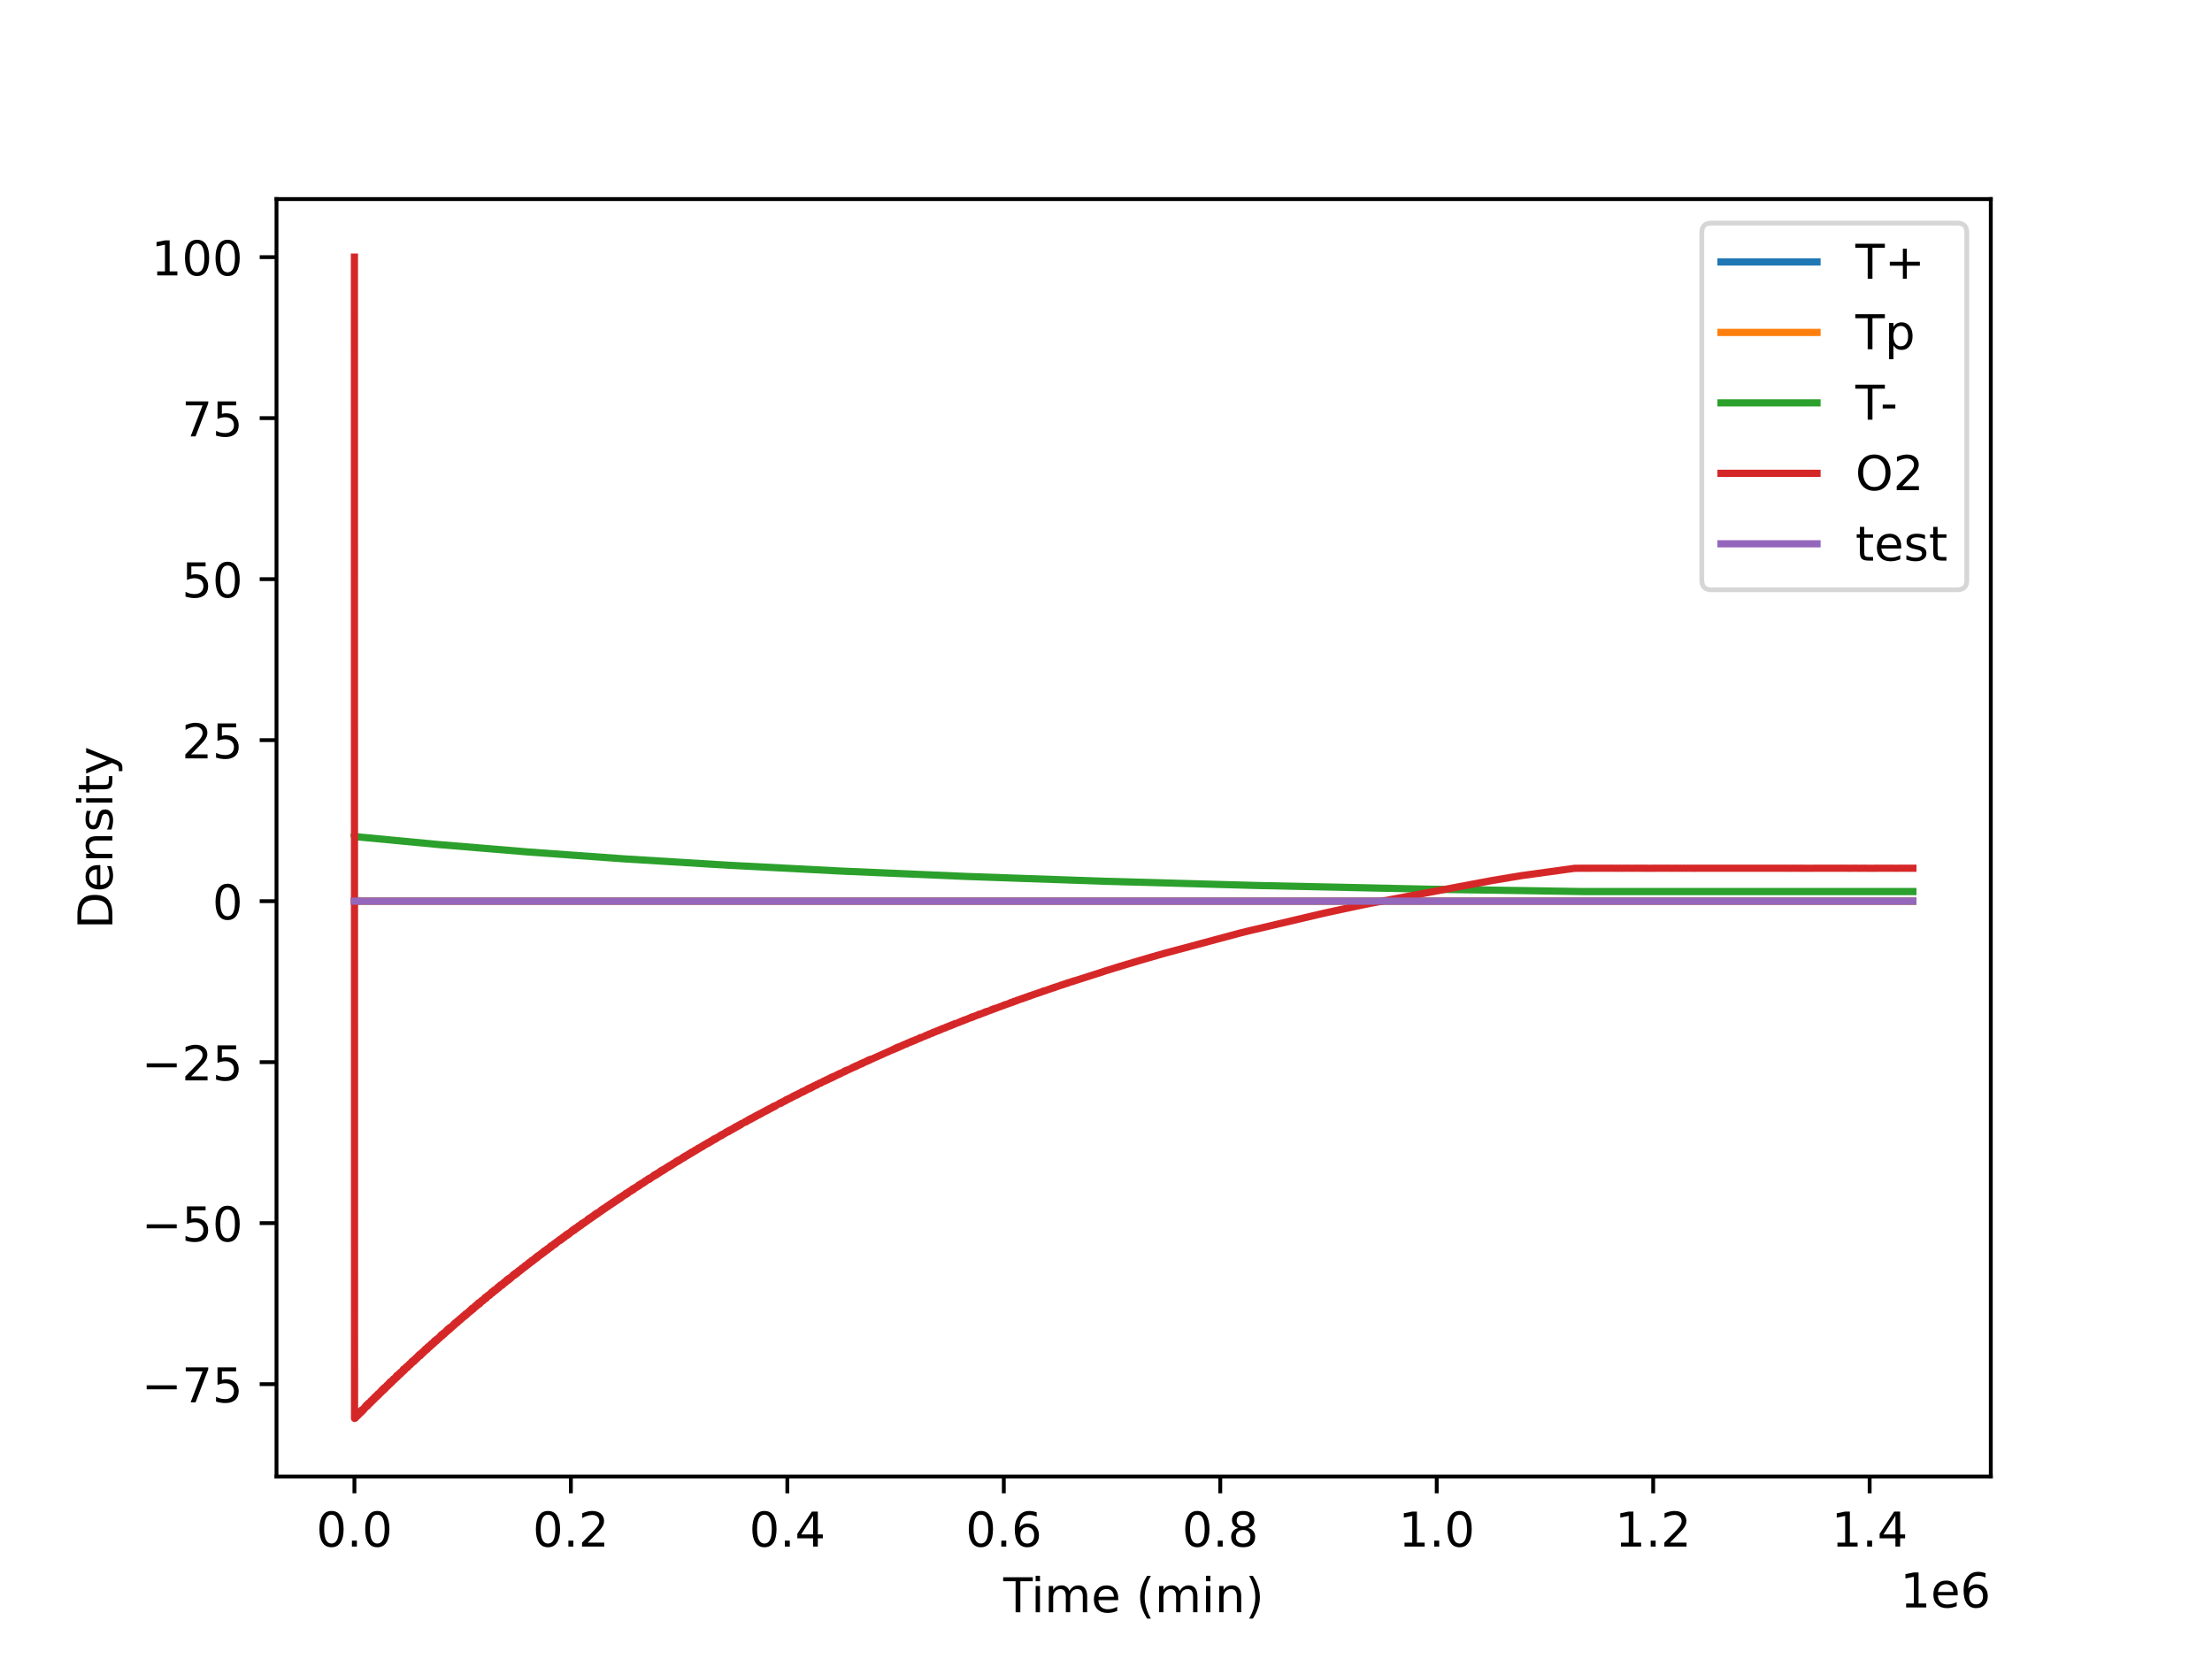 <?xml version="1.0" encoding="utf-8" standalone="no"?>
<!DOCTYPE svg PUBLIC "-//W3C//DTD SVG 1.1//EN"
  "http://www.w3.org/Graphics/SVG/1.1/DTD/svg11.dtd">
<!-- Created with matplotlib (https://matplotlib.org/) -->
<svg height="345.6pt" version="1.1" viewBox="0 0 460.8 345.6" width="460.8pt" xmlns="http://www.w3.org/2000/svg" xmlns:xlink="http://www.w3.org/1999/xlink">
 <defs>
  <style type="text/css">*{stroke-linecap:butt;stroke-linejoin:round;}</style>
 </defs>
 <g id="figure_1">
  <g id="patch_1">
   <path d="M 0 345.6 
L 460.8 345.6 
L 460.8 0 
L 0 0 
z
" style="fill:#ffffff;"/>
  </g>
  <g id="axes_1">
   <g id="patch_2">
    <path d="M 57.6 307.584 
L 414.72 307.584 
L 414.72 41.472 
L 57.6 41.472 
z
" style="fill:#ffffff;"/>
   </g>
   <g id="matplotlib.axis_1">
    <g id="xtick_1">
     <g id="line2d_1">
      <defs>
       <path d="M 0 0 
L 0 3.5 
" id="m7c6e778f6d" style="stroke:#000000;stroke-width:0.8;"/>
      </defs>
      <g>
       <use style="stroke:#000000;stroke-width:0.8;" x="73.833" xlink:href="#m7c6e778f6d" y="307.584"/>
      </g>
     </g>
     <g id="text_1">
      <!-- 0.0 -->
      <g transform="translate(65.881 322.182)scale(0.1 -0.1)">
       <defs>
        <path d="M 31.781 66.406 
Q 24.172 66.406 20.328 58.906 
Q 16.5 51.422 16.5 36.375 
Q 16.5 21.391 20.328 13.891 
Q 24.172 6.391 31.781 6.391 
Q 39.453 6.391 43.281 13.891 
Q 47.125 21.391 47.125 36.375 
Q 47.125 51.422 43.281 58.906 
Q 39.453 66.406 31.781 66.406 
z
M 31.781 74.219 
Q 44.047 74.219 50.516 64.516 
Q 56.984 54.828 56.984 36.375 
Q 56.984 17.969 50.516 8.266 
Q 44.047 -1.422 31.781 -1.422 
Q 19.531 -1.422 13.062 8.266 
Q 6.594 17.969 6.594 36.375 
Q 6.594 54.828 13.062 64.516 
Q 19.531 74.219 31.781 74.219 
z
" id="DejaVuSans-48"/>
        <path d="M 10.688 12.406 
L 21 12.406 
L 21 0 
L 10.688 0 
z
" id="DejaVuSans-46"/>
       </defs>
       <use xlink:href="#DejaVuSans-48"/>
       <use x="63.623" xlink:href="#DejaVuSans-46"/>
       <use x="95.41" xlink:href="#DejaVuSans-48"/>
      </g>
     </g>
    </g>
    <g id="xtick_2">
     <g id="line2d_2">
      <g>
       <use style="stroke:#000000;stroke-width:0.8;" x="118.926" xlink:href="#m7c6e778f6d" y="307.584"/>
      </g>
     </g>
     <g id="text_2">
      <!-- 0.2 -->
      <g transform="translate(110.974 322.182)scale(0.1 -0.1)">
       <defs>
        <path d="M 19.188 8.297 
L 53.609 8.297 
L 53.609 0 
L 7.328 0 
L 7.328 8.297 
Q 12.938 14.109 22.625 23.891 
Q 32.328 33.688 34.812 36.531 
Q 39.547 41.844 41.422 45.531 
Q 43.312 49.219 43.312 52.781 
Q 43.312 58.594 39.234 62.25 
Q 35.156 65.922 28.609 65.922 
Q 23.969 65.922 18.812 64.312 
Q 13.672 62.703 7.812 59.422 
L 7.812 69.391 
Q 13.766 71.781 18.938 73 
Q 24.125 74.219 28.422 74.219 
Q 39.75 74.219 46.484 68.547 
Q 53.219 62.891 53.219 53.422 
Q 53.219 48.922 51.531 44.891 
Q 49.859 40.875 45.406 35.406 
Q 44.188 33.984 37.641 27.219 
Q 31.109 20.453 19.188 8.297 
z
" id="DejaVuSans-50"/>
       </defs>
       <use xlink:href="#DejaVuSans-48"/>
       <use x="63.623" xlink:href="#DejaVuSans-46"/>
       <use x="95.41" xlink:href="#DejaVuSans-50"/>
      </g>
     </g>
    </g>
    <g id="xtick_3">
     <g id="line2d_3">
      <g>
       <use style="stroke:#000000;stroke-width:0.8;" x="164.018" xlink:href="#m7c6e778f6d" y="307.584"/>
      </g>
     </g>
     <g id="text_3">
      <!-- 0.4 -->
      <g transform="translate(156.067 322.182)scale(0.1 -0.1)">
       <defs>
        <path d="M 37.797 64.312 
L 12.891 25.391 
L 37.797 25.391 
z
M 35.203 72.906 
L 47.609 72.906 
L 47.609 25.391 
L 58.016 25.391 
L 58.016 17.188 
L 47.609 17.188 
L 47.609 0 
L 37.797 0 
L 37.797 17.188 
L 4.891 17.188 
L 4.891 26.703 
z
" id="DejaVuSans-52"/>
       </defs>
       <use xlink:href="#DejaVuSans-48"/>
       <use x="63.623" xlink:href="#DejaVuSans-46"/>
       <use x="95.41" xlink:href="#DejaVuSans-52"/>
      </g>
     </g>
    </g>
    <g id="xtick_4">
     <g id="line2d_4">
      <g>
       <use style="stroke:#000000;stroke-width:0.8;" x="209.111" xlink:href="#m7c6e778f6d" y="307.584"/>
      </g>
     </g>
     <g id="text_4">
      <!-- 0.6 -->
      <g transform="translate(201.16 322.182)scale(0.1 -0.1)">
       <defs>
        <path d="M 33.016 40.375 
Q 26.375 40.375 22.484 35.828 
Q 18.609 31.297 18.609 23.391 
Q 18.609 15.531 22.484 10.953 
Q 26.375 6.391 33.016 6.391 
Q 39.656 6.391 43.531 10.953 
Q 47.406 15.531 47.406 23.391 
Q 47.406 31.297 43.531 35.828 
Q 39.656 40.375 33.016 40.375 
z
M 52.594 71.297 
L 52.594 62.312 
Q 48.875 64.062 45.094 64.984 
Q 41.312 65.922 37.594 65.922 
Q 27.828 65.922 22.672 59.328 
Q 17.531 52.734 16.797 39.406 
Q 19.672 43.656 24.016 45.922 
Q 28.375 48.188 33.594 48.188 
Q 44.578 48.188 50.953 41.516 
Q 57.328 34.859 57.328 23.391 
Q 57.328 12.156 50.688 5.359 
Q 44.047 -1.422 33.016 -1.422 
Q 20.359 -1.422 13.672 8.266 
Q 6.984 17.969 6.984 36.375 
Q 6.984 53.656 15.188 63.938 
Q 23.391 74.219 37.203 74.219 
Q 40.922 74.219 44.703 73.484 
Q 48.484 72.75 52.594 71.297 
z
" id="DejaVuSans-54"/>
       </defs>
       <use xlink:href="#DejaVuSans-48"/>
       <use x="63.623" xlink:href="#DejaVuSans-46"/>
       <use x="95.41" xlink:href="#DejaVuSans-54"/>
      </g>
     </g>
    </g>
    <g id="xtick_5">
     <g id="line2d_5">
      <g>
       <use style="stroke:#000000;stroke-width:0.8;" x="254.204" xlink:href="#m7c6e778f6d" y="307.584"/>
      </g>
     </g>
     <g id="text_5">
      <!-- 0.8 -->
      <g transform="translate(246.252 322.182)scale(0.1 -0.1)">
       <defs>
        <path d="M 31.781 34.625 
Q 24.75 34.625 20.719 30.859 
Q 16.703 27.094 16.703 20.516 
Q 16.703 13.922 20.719 10.156 
Q 24.75 6.391 31.781 6.391 
Q 38.812 6.391 42.859 10.172 
Q 46.922 13.969 46.922 20.516 
Q 46.922 27.094 42.891 30.859 
Q 38.875 34.625 31.781 34.625 
z
M 21.922 38.812 
Q 15.578 40.375 12.031 44.719 
Q 8.5 49.078 8.5 55.328 
Q 8.5 64.062 14.719 69.141 
Q 20.953 74.219 31.781 74.219 
Q 42.672 74.219 48.875 69.141 
Q 55.078 64.062 55.078 55.328 
Q 55.078 49.078 51.531 44.719 
Q 48 40.375 41.703 38.812 
Q 48.828 37.156 52.797 32.312 
Q 56.781 27.484 56.781 20.516 
Q 56.781 9.906 50.312 4.234 
Q 43.844 -1.422 31.781 -1.422 
Q 19.734 -1.422 13.25 4.234 
Q 6.781 9.906 6.781 20.516 
Q 6.781 27.484 10.781 32.312 
Q 14.797 37.156 21.922 38.812 
z
M 18.312 54.391 
Q 18.312 48.734 21.844 45.562 
Q 25.391 42.391 31.781 42.391 
Q 38.141 42.391 41.719 45.562 
Q 45.312 48.734 45.312 54.391 
Q 45.312 60.062 41.719 63.234 
Q 38.141 66.406 31.781 66.406 
Q 25.391 66.406 21.844 63.234 
Q 18.312 60.062 18.312 54.391 
z
" id="DejaVuSans-56"/>
       </defs>
       <use xlink:href="#DejaVuSans-48"/>
       <use x="63.623" xlink:href="#DejaVuSans-46"/>
       <use x="95.41" xlink:href="#DejaVuSans-56"/>
      </g>
     </g>
    </g>
    <g id="xtick_6">
     <g id="line2d_6">
      <g>
       <use style="stroke:#000000;stroke-width:0.8;" x="299.297" xlink:href="#m7c6e778f6d" y="307.584"/>
      </g>
     </g>
     <g id="text_6">
      <!-- 1.0 -->
      <g transform="translate(291.345 322.182)scale(0.1 -0.1)">
       <defs>
        <path d="M 12.406 8.297 
L 28.516 8.297 
L 28.516 63.922 
L 10.984 60.406 
L 10.984 69.391 
L 28.422 72.906 
L 38.281 72.906 
L 38.281 8.297 
L 54.391 8.297 
L 54.391 0 
L 12.406 0 
z
" id="DejaVuSans-49"/>
       </defs>
       <use xlink:href="#DejaVuSans-49"/>
       <use x="63.623" xlink:href="#DejaVuSans-46"/>
       <use x="95.41" xlink:href="#DejaVuSans-48"/>
      </g>
     </g>
    </g>
    <g id="xtick_7">
     <g id="line2d_7">
      <g>
       <use style="stroke:#000000;stroke-width:0.8;" x="344.389" xlink:href="#m7c6e778f6d" y="307.584"/>
      </g>
     </g>
     <g id="text_7">
      <!-- 1.2 -->
      <g transform="translate(336.438 322.182)scale(0.1 -0.1)">
       <use xlink:href="#DejaVuSans-49"/>
       <use x="63.623" xlink:href="#DejaVuSans-46"/>
       <use x="95.41" xlink:href="#DejaVuSans-50"/>
      </g>
     </g>
    </g>
    <g id="xtick_8">
     <g id="line2d_8">
      <g>
       <use style="stroke:#000000;stroke-width:0.8;" x="389.482" xlink:href="#m7c6e778f6d" y="307.584"/>
      </g>
     </g>
     <g id="text_8">
      <!-- 1.4 -->
      <g transform="translate(381.531 322.182)scale(0.1 -0.1)">
       <use xlink:href="#DejaVuSans-49"/>
       <use x="63.623" xlink:href="#DejaVuSans-46"/>
       <use x="95.41" xlink:href="#DejaVuSans-52"/>
      </g>
     </g>
    </g>
    <g id="text_9">
     <!-- Time (min) -->
     <g transform="translate(209.008 335.861)scale(0.1 -0.1)">
      <defs>
       <path d="M -0.297 72.906 
L 61.375 72.906 
L 61.375 64.594 
L 35.5 64.594 
L 35.5 0 
L 25.594 0 
L 25.594 64.594 
L -0.297 64.594 
z
" id="DejaVuSans-84"/>
       <path d="M 9.422 54.688 
L 18.406 54.688 
L 18.406 0 
L 9.422 0 
z
M 9.422 75.984 
L 18.406 75.984 
L 18.406 64.594 
L 9.422 64.594 
z
" id="DejaVuSans-105"/>
       <path d="M 52 44.188 
Q 55.375 50.25 60.062 53.125 
Q 64.75 56 71.094 56 
Q 79.641 56 84.281 50.016 
Q 88.922 44.047 88.922 33.016 
L 88.922 0 
L 79.891 0 
L 79.891 32.719 
Q 79.891 40.578 77.094 44.375 
Q 74.312 48.188 68.609 48.188 
Q 61.625 48.188 57.562 43.547 
Q 53.516 38.922 53.516 30.906 
L 53.516 0 
L 44.484 0 
L 44.484 32.719 
Q 44.484 40.625 41.703 44.406 
Q 38.922 48.188 33.109 48.188 
Q 26.219 48.188 22.156 43.531 
Q 18.109 38.875 18.109 30.906 
L 18.109 0 
L 9.078 0 
L 9.078 54.688 
L 18.109 54.688 
L 18.109 46.188 
Q 21.188 51.219 25.484 53.609 
Q 29.781 56 35.688 56 
Q 41.656 56 45.828 52.969 
Q 50 49.953 52 44.188 
z
" id="DejaVuSans-109"/>
       <path d="M 56.203 29.594 
L 56.203 25.203 
L 14.891 25.203 
Q 15.484 15.922 20.484 11.062 
Q 25.484 6.203 34.422 6.203 
Q 39.594 6.203 44.453 7.469 
Q 49.312 8.734 54.109 11.281 
L 54.109 2.781 
Q 49.266 0.734 44.188 -0.344 
Q 39.109 -1.422 33.891 -1.422 
Q 20.797 -1.422 13.156 6.188 
Q 5.516 13.812 5.516 26.812 
Q 5.516 40.234 12.766 48.109 
Q 20.016 56 32.328 56 
Q 43.359 56 49.781 48.891 
Q 56.203 41.797 56.203 29.594 
z
M 47.219 32.234 
Q 47.125 39.594 43.094 43.984 
Q 39.062 48.391 32.422 48.391 
Q 24.906 48.391 20.391 44.141 
Q 15.875 39.891 15.188 32.172 
z
" id="DejaVuSans-101"/>
       <path id="DejaVuSans-32"/>
       <path d="M 31 75.875 
Q 24.469 64.656 21.281 53.656 
Q 18.109 42.672 18.109 31.391 
Q 18.109 20.125 21.312 9.062 
Q 24.516 -2 31 -13.188 
L 23.188 -13.188 
Q 15.875 -1.703 12.234 9.375 
Q 8.594 20.453 8.594 31.391 
Q 8.594 42.281 12.203 53.312 
Q 15.828 64.359 23.188 75.875 
z
" id="DejaVuSans-40"/>
       <path d="M 54.891 33.016 
L 54.891 0 
L 45.906 0 
L 45.906 32.719 
Q 45.906 40.484 42.875 44.328 
Q 39.844 48.188 33.797 48.188 
Q 26.516 48.188 22.312 43.547 
Q 18.109 38.922 18.109 30.906 
L 18.109 0 
L 9.078 0 
L 9.078 54.688 
L 18.109 54.688 
L 18.109 46.188 
Q 21.344 51.125 25.703 53.562 
Q 30.078 56 35.797 56 
Q 45.219 56 50.047 50.172 
Q 54.891 44.344 54.891 33.016 
z
" id="DejaVuSans-110"/>
       <path d="M 8.016 75.875 
L 15.828 75.875 
Q 23.141 64.359 26.781 53.312 
Q 30.422 42.281 30.422 31.391 
Q 30.422 20.453 26.781 9.375 
Q 23.141 -1.703 15.828 -13.188 
L 8.016 -13.188 
Q 14.5 -2 17.703 9.062 
Q 20.906 20.125 20.906 31.391 
Q 20.906 42.672 17.703 53.656 
Q 14.5 64.656 8.016 75.875 
z
" id="DejaVuSans-41"/>
      </defs>
      <use xlink:href="#DejaVuSans-84"/>
      <use x="57.959" xlink:href="#DejaVuSans-105"/>
      <use x="85.742" xlink:href="#DejaVuSans-109"/>
      <use x="183.154" xlink:href="#DejaVuSans-101"/>
      <use x="244.678" xlink:href="#DejaVuSans-32"/>
      <use x="276.465" xlink:href="#DejaVuSans-40"/>
      <use x="315.479" xlink:href="#DejaVuSans-109"/>
      <use x="412.891" xlink:href="#DejaVuSans-105"/>
      <use x="440.674" xlink:href="#DejaVuSans-110"/>
      <use x="504.053" xlink:href="#DejaVuSans-41"/>
     </g>
    </g>
    <g id="text_10">
     <!-- 1e6 -->
     <g transform="translate(395.842 334.861)scale(0.1 -0.1)">
      <use xlink:href="#DejaVuSans-49"/>
      <use x="63.623" xlink:href="#DejaVuSans-101"/>
      <use x="125.146" xlink:href="#DejaVuSans-54"/>
     </g>
    </g>
   </g>
   <g id="matplotlib.axis_2">
    <g id="ytick_1">
     <g id="line2d_9">
      <defs>
       <path d="M 0 0 
L -3.5 0 
" id="m7504daa166" style="stroke:#000000;stroke-width:0.8;"/>
      </defs>
      <g>
       <use style="stroke:#000000;stroke-width:0.8;" x="57.6" xlink:href="#m7504daa166" y="288.342"/>
      </g>
     </g>
     <g id="text_11">
      <!-- −75 -->
      <g transform="translate(29.495 292.141)scale(0.1 -0.1)">
       <defs>
        <path d="M 10.594 35.5 
L 73.188 35.5 
L 73.188 27.203 
L 10.594 27.203 
z
" id="DejaVuSans-8722"/>
        <path d="M 8.203 72.906 
L 55.078 72.906 
L 55.078 68.703 
L 28.609 0 
L 18.312 0 
L 43.219 64.594 
L 8.203 64.594 
z
" id="DejaVuSans-55"/>
        <path d="M 10.797 72.906 
L 49.516 72.906 
L 49.516 64.594 
L 19.828 64.594 
L 19.828 46.734 
Q 21.969 47.469 24.109 47.828 
Q 26.266 48.188 28.422 48.188 
Q 40.625 48.188 47.75 41.5 
Q 54.891 34.812 54.891 23.391 
Q 54.891 11.625 47.562 5.094 
Q 40.234 -1.422 26.906 -1.422 
Q 22.312 -1.422 17.547 -0.641 
Q 12.797 0.141 7.719 1.703 
L 7.719 11.625 
Q 12.109 9.234 16.797 8.062 
Q 21.484 6.891 26.703 6.891 
Q 35.156 6.891 40.078 11.328 
Q 45.016 15.766 45.016 23.391 
Q 45.016 31 40.078 35.438 
Q 35.156 39.891 26.703 39.891 
Q 22.75 39.891 18.812 39.016 
Q 14.891 38.141 10.797 36.281 
z
" id="DejaVuSans-53"/>
       </defs>
       <use xlink:href="#DejaVuSans-8722"/>
       <use x="83.789" xlink:href="#DejaVuSans-55"/>
       <use x="147.412" xlink:href="#DejaVuSans-53"/>
      </g>
     </g>
    </g>
    <g id="ytick_2">
     <g id="line2d_10">
      <g>
       <use style="stroke:#000000;stroke-width:0.8;" x="57.6" xlink:href="#m7504daa166" y="254.803"/>
      </g>
     </g>
     <g id="text_12">
      <!-- −50 -->
      <g transform="translate(29.495 258.602)scale(0.1 -0.1)">
       <use xlink:href="#DejaVuSans-8722"/>
       <use x="83.789" xlink:href="#DejaVuSans-53"/>
       <use x="147.412" xlink:href="#DejaVuSans-48"/>
      </g>
     </g>
    </g>
    <g id="ytick_3">
     <g id="line2d_11">
      <g>
       <use style="stroke:#000000;stroke-width:0.8;" x="57.6" xlink:href="#m7504daa166" y="221.264"/>
      </g>
     </g>
     <g id="text_13">
      <!-- −25 -->
      <g transform="translate(29.495 225.063)scale(0.1 -0.1)">
       <use xlink:href="#DejaVuSans-8722"/>
       <use x="83.789" xlink:href="#DejaVuSans-50"/>
       <use x="147.412" xlink:href="#DejaVuSans-53"/>
      </g>
     </g>
    </g>
    <g id="ytick_4">
     <g id="line2d_12">
      <g>
       <use style="stroke:#000000;stroke-width:0.8;" x="57.6" xlink:href="#m7504daa166" y="187.725"/>
      </g>
     </g>
     <g id="text_14">
      <!-- 0 -->
      <g transform="translate(44.237 191.524)scale(0.1 -0.1)">
       <use xlink:href="#DejaVuSans-48"/>
      </g>
     </g>
    </g>
    <g id="ytick_5">
     <g id="line2d_13">
      <g>
       <use style="stroke:#000000;stroke-width:0.8;" x="57.6" xlink:href="#m7504daa166" y="154.185"/>
      </g>
     </g>
     <g id="text_15">
      <!-- 25 -->
      <g transform="translate(37.875 157.985)scale(0.1 -0.1)">
       <use xlink:href="#DejaVuSans-50"/>
       <use x="63.623" xlink:href="#DejaVuSans-53"/>
      </g>
     </g>
    </g>
    <g id="ytick_6">
     <g id="line2d_14">
      <g>
       <use style="stroke:#000000;stroke-width:0.8;" x="57.6" xlink:href="#m7504daa166" y="120.646"/>
      </g>
     </g>
     <g id="text_16">
      <!-- 50 -->
      <g transform="translate(37.875 124.446)scale(0.1 -0.1)">
       <use xlink:href="#DejaVuSans-53"/>
       <use x="63.623" xlink:href="#DejaVuSans-48"/>
      </g>
     </g>
    </g>
    <g id="ytick_7">
     <g id="line2d_15">
      <g>
       <use style="stroke:#000000;stroke-width:0.8;" x="57.6" xlink:href="#m7504daa166" y="87.107"/>
      </g>
     </g>
     <g id="text_17">
      <!-- 75 -->
      <g transform="translate(37.875 90.906)scale(0.1 -0.1)">
       <use xlink:href="#DejaVuSans-55"/>
       <use x="63.623" xlink:href="#DejaVuSans-53"/>
      </g>
     </g>
    </g>
    <g id="ytick_8">
     <g id="line2d_16">
      <g>
       <use style="stroke:#000000;stroke-width:0.8;" x="57.6" xlink:href="#m7504daa166" y="53.568"/>
      </g>
     </g>
     <g id="text_18">
      <!-- 100 -->
      <g transform="translate(31.512 57.367)scale(0.1 -0.1)">
       <use xlink:href="#DejaVuSans-49"/>
       <use x="63.623" xlink:href="#DejaVuSans-48"/>
       <use x="127.246" xlink:href="#DejaVuSans-48"/>
      </g>
     </g>
    </g>
    <g id="text_19">
     <!-- Density -->
     <g transform="translate(23.416 193.537)rotate(-90)scale(0.1 -0.1)">
      <defs>
       <path d="M 19.672 64.797 
L 19.672 8.109 
L 31.594 8.109 
Q 46.688 8.109 53.688 14.938 
Q 60.688 21.781 60.688 36.531 
Q 60.688 51.172 53.688 57.984 
Q 46.688 64.797 31.594 64.797 
z
M 9.812 72.906 
L 30.078 72.906 
Q 51.266 72.906 61.172 64.094 
Q 71.094 55.281 71.094 36.531 
Q 71.094 17.672 61.125 8.828 
Q 51.172 0 30.078 0 
L 9.812 0 
z
" id="DejaVuSans-68"/>
       <path d="M 44.281 53.078 
L 44.281 44.578 
Q 40.484 46.531 36.375 47.5 
Q 32.281 48.484 27.875 48.484 
Q 21.188 48.484 17.844 46.438 
Q 14.5 44.391 14.5 40.281 
Q 14.5 37.156 16.891 35.375 
Q 19.281 33.594 26.516 31.984 
L 29.594 31.297 
Q 39.156 29.25 43.188 25.516 
Q 47.219 21.781 47.219 15.094 
Q 47.219 7.469 41.188 3.016 
Q 35.156 -1.422 24.609 -1.422 
Q 20.219 -1.422 15.453 -0.562 
Q 10.688 0.297 5.422 2 
L 5.422 11.281 
Q 10.406 8.688 15.234 7.391 
Q 20.062 6.109 24.812 6.109 
Q 31.156 6.109 34.562 8.281 
Q 37.984 10.453 37.984 14.406 
Q 37.984 18.062 35.516 20.016 
Q 33.062 21.969 24.703 23.781 
L 21.578 24.516 
Q 13.234 26.266 9.516 29.906 
Q 5.812 33.547 5.812 39.891 
Q 5.812 47.609 11.281 51.797 
Q 16.75 56 26.812 56 
Q 31.781 56 36.172 55.266 
Q 40.578 54.547 44.281 53.078 
z
" id="DejaVuSans-115"/>
       <path d="M 18.312 70.219 
L 18.312 54.688 
L 36.812 54.688 
L 36.812 47.703 
L 18.312 47.703 
L 18.312 18.016 
Q 18.312 11.328 20.141 9.422 
Q 21.969 7.516 27.594 7.516 
L 36.812 7.516 
L 36.812 0 
L 27.594 0 
Q 17.188 0 13.234 3.875 
Q 9.281 7.766 9.281 18.016 
L 9.281 47.703 
L 2.688 47.703 
L 2.688 54.688 
L 9.281 54.688 
L 9.281 70.219 
z
" id="DejaVuSans-116"/>
       <path d="M 32.172 -5.078 
Q 28.375 -14.844 24.75 -17.812 
Q 21.141 -20.797 15.094 -20.797 
L 7.906 -20.797 
L 7.906 -13.281 
L 13.188 -13.281 
Q 16.891 -13.281 18.938 -11.516 
Q 21 -9.766 23.484 -3.219 
L 25.094 0.875 
L 2.984 54.688 
L 12.5 54.688 
L 29.594 11.922 
L 46.688 54.688 
L 56.203 54.688 
z
" id="DejaVuSans-121"/>
      </defs>
      <use xlink:href="#DejaVuSans-68"/>
      <use x="77.002" xlink:href="#DejaVuSans-101"/>
      <use x="138.525" xlink:href="#DejaVuSans-110"/>
      <use x="201.904" xlink:href="#DejaVuSans-115"/>
      <use x="254.004" xlink:href="#DejaVuSans-105"/>
      <use x="281.787" xlink:href="#DejaVuSans-116"/>
      <use x="320.996" xlink:href="#DejaVuSans-121"/>
     </g>
    </g>
   </g>
   <g id="line2d_17">
    <path clip-path="url(#p12bd29119a)" d="M 73.833 187.725 
L 398.487 187.725 
L 398.487 187.725 
" style="fill:none;stroke:#1f77b4;stroke-linecap:square;stroke-width:1.5;"/>
   </g>
   <g id="line2d_18">
    <path clip-path="url(#p12bd29119a)" d="M 73.833 187.725 
L 398.487 187.725 
L 398.487 187.725 
" style="fill:none;stroke:#ff7f0e;stroke-linecap:square;stroke-width:1.5;"/>
   </g>
   <g id="line2d_19">
    <path clip-path="url(#p12bd29119a)" d="M 73.833 174.309 
L 73.954 174.28 
L 91.419 175.938 
L 110.101 177.487 
L 130.163 178.924 
L 151.834 180.251 
L 175.4 181.468 
L 201.224 182.575 
L 229.768 183.572 
L 261.68 184.46 
L 297.867 185.24 
L 329.793 185.727 
L 398.487 185.727 
L 398.487 185.727 
" style="fill:none;stroke:#2ca02c;stroke-linecap:square;stroke-width:1.5;"/>
   </g>
   <g id="line2d_20">
    <path clip-path="url(#p12bd29119a)" d="M 73.833 53.568 
L 73.86 295.488 
L 73.954 295.184 
L 73.982 295.442 
L 74.022 295.077 
L 74.063 295.383 
L 74.157 295.007 
L 74.184 295.086 
L 74.212 295.162 
L 74.239 294.854 
L 74.293 295.063 
L 74.387 294.787 
L 74.36 295.068 
L 74.401 294.907 
L 74.428 294.985 
L 74.536 294.591 
L 74.55 294.708 
L 74.563 294.882 
L 74.604 294.542 
L 74.644 294.729 
L 74.739 294.304 
L 74.766 294.559 
L 74.82 294.356 
L 74.793 294.641 
L 74.874 294.448 
L 74.956 294.054 
L 74.915 294.454 
L 74.983 294.295 
L 74.996 294.435 
L 75.037 294.109 
L 75.077 294.289 
L 75.186 293.981 
L 75.145 294.305 
L 75.199 294.064 
L 75.28 294.19 
L 75.253 293.863 
L 75.294 294 
L 75.307 294.018 
L 75.321 293.729 
L 75.348 294.029 
L 75.415 293.878 
L 75.429 293.922 
L 75.456 293.825 
L 75.537 293.587 
L 75.497 293.915 
L 75.564 293.719 
L 75.578 293.886 
L 75.618 293.552 
L 75.659 293.698 
L 75.754 293.427 
L 75.727 293.707 
L 75.767 293.443 
L 75.794 293.652 
L 75.835 293.321 
L 75.862 293.491 
L 75.97 293.175 
L 75.984 293.217 
L 76.011 293.355 
L 76.051 293.098 
L 76.092 293.303 
L 76.105 292.96 
L 76.2 293.017 
L 76.227 293.112 
L 76.254 292.817 
L 76.308 293.091 
L 76.322 292.703 
L 76.417 292.79 
L 76.511 292.935 
L 76.484 292.676 
L 76.525 292.78 
L 76.619 292.486 
L 76.633 292.581 
L 76.647 292.805 
L 76.687 292.364 
L 76.741 292.667 
L 76.836 292.247 
L 76.849 292.372 
L 76.863 292.53 
L 76.904 292.241 
L 76.958 292.342 
L 77.039 292.109 
L 77.079 292.229 
L 77.093 292.354 
L 77.134 292.061 
L 77.174 292.1 
L 77.188 292.092 
L 77.269 291.814 
L 77.228 292.119 
L 77.296 292.114 
L 77.418 291.715 
L 77.431 291.887 
L 77.458 291.976 
L 77.566 291.64 
L 77.621 291.482 
L 77.675 291.754 
L 77.756 291.393 
L 77.796 291.534 
L 77.81 291.558 
L 77.823 291.431 
L 77.837 291.444 
L 77.918 291.244 
L 77.878 291.572 
L 77.945 291.417 
L 77.959 291.425 
L 78.053 291.028 
L 78.08 291.249 
L 78.094 291.246 
L 78.108 291.336 
L 78.202 290.893 
L 78.229 291.155 
L 78.432 290.791 
L 78.446 290.869 
L 78.459 291.009 
L 78.5 290.697 
L 78.54 290.775 
L 78.554 290.771 
L 78.635 290.461 
L 78.662 290.744 
L 78.784 290.351 
L 78.811 290.536 
L 78.824 290.657 
L 78.838 290.33 
L 78.906 290.413 
L 78.987 290.17 
L 78.96 290.43 
L 79.027 290.328 
L 79.041 290.426 
L 79.068 290.155 
L 79.109 290.333 
L 79.217 289.929 
L 79.23 290.052 
L 79.244 290.218 
L 79.284 289.91 
L 79.325 290.086 
L 79.42 289.718 
L 79.447 289.879 
L 79.474 290.013 
L 79.487 289.808 
L 79.569 289.565 
L 79.541 289.85 
L 79.596 289.792 
L 79.609 289.778 
L 79.623 289.825 
L 79.636 289.459 
L 79.731 289.535 
L 79.826 289.673 
L 79.799 289.423 
L 79.839 289.526 
L 79.934 289.178 
L 79.893 289.635 
L 79.974 289.416 
L 79.988 289.412 
L 80.001 289.133 
L 80.096 289.243 
L 80.15 289.008 
L 80.191 289.347 
L 80.299 288.938 
L 80.313 289.009 
L 80.353 288.875 
L 80.407 289.106 
L 80.515 288.741 
L 80.529 288.829 
L 80.543 288.873 
L 80.556 288.821 
L 80.57 288.817 
L 80.583 288.587 
L 80.61 288.873 
L 80.678 288.726 
L 80.691 288.757 
L 80.705 288.691 
L 80.786 288.427 
L 80.745 288.698 
L 80.813 288.522 
L 80.84 288.698 
L 80.881 288.414 
L 80.921 288.521 
L 81.002 288.171 
L 81.03 288.297 
L 81.043 288.483 
L 81.084 288.184 
L 81.124 288.337 
L 81.232 288.028 
L 81.192 288.344 
L 81.246 288.088 
L 81.26 288.308 
L 81.3 287.843 
L 81.354 288.105 
L 81.368 287.83 
L 81.422 288.112 
L 81.462 287.904 
L 81.476 287.967 
L 81.517 287.689 
L 81.557 287.92 
L 81.625 287.946 
L 81.747 287.584 
L 81.774 287.795 
L 81.814 287.483 
L 81.841 287.678 
L 81.949 287.266 
L 81.963 287.391 
L 81.976 287.537 
L 82.031 287.295 
L 82.071 287.421 
L 82.152 287.152 
L 82.193 287.247 
L 82.206 287.392 
L 82.247 287.087 
L 82.288 287.222 
L 82.369 286.902 
L 82.396 286.966 
L 82.409 287.165 
L 82.463 286.89 
L 82.504 286.932 
L 82.518 286.932 
L 82.599 286.726 
L 82.558 287.024 
L 82.612 286.767 
L 82.626 286.987 
L 82.666 286.532 
L 82.721 286.809 
L 82.815 286.557 
L 82.788 286.822 
L 82.829 286.579 
L 82.856 286.669 
L 82.883 286.393 
L 82.937 286.582 
L 83.032 286.318 
L 82.991 286.631 
L 83.059 286.469 
L 83.072 286.484 
L 83.18 286.145 
L 83.14 286.492 
L 83.194 286.259 
L 83.208 286.365 
L 83.248 286.144 
L 83.302 286.238 
L 83.316 285.97 
L 83.41 286.076 
L 83.465 285.849 
L 83.505 286.172 
L 83.613 285.778 
L 83.627 285.847 
L 83.667 285.721 
L 83.722 285.94 
L 83.83 285.595 
L 83.843 285.671 
L 83.857 285.718 
L 83.884 285.659 
L 83.897 285.438 
L 83.924 285.712 
L 83.992 285.672 
L 84.033 285.248 
L 84.127 285.375 
L 84.154 285.54 
L 84.195 285.268 
L 84.236 285.371 
L 84.33 285.037 
L 84.344 285.155 
L 84.357 285.324 
L 84.398 285.044 
L 84.439 285.192 
L 84.547 284.825 
L 84.56 284.957 
L 84.574 285.062 
L 84.628 284.867 
L 84.669 284.965 
L 84.682 284.7 
L 84.777 284.77 
L 84.831 284.563 
L 84.871 284.898 
L 84.98 284.489 
L 84.993 284.549 
L 85.061 284.459 
L 85.088 284.66 
L 85.196 284.32 
L 85.21 284.371 
L 85.291 284.411 
L 85.264 284.152 
L 85.318 284.382 
L 85.399 284.11 
L 85.44 284.234 
L 85.453 284.254 
L 85.561 283.972 
L 85.521 284.267 
L 85.575 284.046 
L 85.588 284.116 
L 85.615 283.876 
L 85.67 284.03 
L 85.697 283.739 
L 85.791 283.875 
L 85.805 283.91 
L 85.818 283.824 
L 85.832 283.82 
L 85.913 283.525 
L 85.873 283.909 
L 85.94 283.769 
L 85.954 283.801 
L 85.981 283.628 
L 86.048 283.454 
L 86.021 283.709 
L 86.089 283.615 
L 86.102 283.71 
L 86.13 283.454 
L 86.184 283.543 
L 86.278 283.241 
L 86.238 283.632 
L 86.292 283.358 
L 86.305 283.518 
L 86.346 283.222 
L 86.387 283.385 
L 86.495 283.074 
L 86.508 283.251 
L 86.63 282.888 
L 86.535 283.32 
L 86.671 283.093 
L 86.684 283.138 
L 86.711 282.907 
L 86.752 283.065 
L 86.86 282.766 
L 86.874 282.852 
L 86.887 283 
L 86.928 282.697 
L 86.968 282.847 
L 87.063 282.467 
L 87.076 282.603 
L 87.117 282.75 
L 87.144 282.515 
L 87.185 282.587 
L 87.198 282.577 
L 87.212 282.368 
L 87.239 282.63 
L 87.306 282.587 
L 87.347 282.186 
L 87.442 282.301 
L 87.469 282.461 
L 87.509 282.198 
L 87.55 282.298 
L 87.645 281.963 
L 87.604 282.373 
L 87.658 282.09 
L 87.672 282.242 
L 87.712 281.979 
L 87.753 282.125 
L 87.861 281.815 
L 87.875 281.962 
L 87.942 281.808 
L 87.902 282.076 
L 87.983 281.901 
L 87.996 281.649 
L 88.091 281.713 
L 88.118 281.841 
L 88.159 281.627 
L 88.186 281.733 
L 88.294 281.44 
L 88.253 281.741 
L 88.308 281.498 
L 88.335 281.6 
L 88.375 281.41 
L 88.416 281.51 
L 88.429 281.221 
L 88.483 281.518 
L 88.524 281.325 
L 88.537 281.378 
L 88.578 281.113 
L 88.632 281.331 
L 88.713 280.964 
L 88.74 281.107 
L 88.781 281.013 
L 88.835 281.218 
L 88.943 280.831 
L 88.957 280.915 
L 88.97 281.119 
L 89.011 280.708 
L 89.065 280.945 
L 89.16 280.617 
L 89.173 280.725 
L 89.187 280.871 
L 89.227 280.503 
L 89.268 280.768 
L 89.363 280.434 
L 89.403 280.587 
L 89.417 280.677 
L 89.444 280.43 
L 89.484 280.625 
L 89.593 280.225 
L 89.606 280.336 
L 89.62 280.49 
L 89.66 280.204 
L 89.701 280.362 
L 89.796 280.003 
L 89.823 280.189 
L 89.85 280.295 
L 89.863 280.104 
L 89.944 279.881 
L 89.917 280.139 
L 89.971 280.101 
L 90.174 279.762 
L 89.998 280.118 
L 90.188 279.844 
L 90.201 279.983 
L 90.242 279.691 
L 90.283 279.837 
L 90.377 279.475 
L 90.337 279.871 
L 90.391 279.601 
L 90.431 279.736 
L 90.458 279.513 
L 90.499 279.585 
L 90.513 279.571 
L 90.594 279.259 
L 90.553 279.624 
L 90.621 279.488 
L 90.634 279.56 
L 90.675 279.307 
L 90.715 279.448 
L 90.824 279.205 
L 90.783 279.457 
L 90.837 279.276 
L 90.851 279.413 
L 90.891 279.085 
L 90.932 279.18 
L 90.945 279.19 
L 90.959 278.983 
L 90.986 279.248 
L 91.054 279.11 
L 91.067 279.134 
L 91.081 279.021 
L 91.094 279.016 
L 91.175 278.831 
L 91.135 279.131 
L 91.202 278.962 
L 91.216 279.082 
L 91.257 278.824 
L 91.297 278.914 
L 91.392 278.677 
L 91.405 278.788 
L 91.419 278.781 
L 91.432 278.845 
L 91.541 278.513 
L 91.554 278.61 
L 91.568 278.756 
L 91.608 278.465 
L 91.649 278.621 
L 91.744 278.265 
L 91.703 278.631 
L 91.771 278.474 
L 91.825 278.298 
L 91.798 278.536 
L 91.879 278.371 
L 91.96 278.04 
L 91.919 278.386 
L 91.987 278.249 
L 92.001 278.358 
L 92.041 278.084 
L 92.082 278.235 
L 92.19 277.974 
L 92.149 278.245 
L 92.204 278.044 
L 92.217 278.207 
L 92.258 277.838 
L 92.298 277.989 
L 92.312 277.991 
L 92.325 277.761 
L 92.352 278.014 
L 92.42 277.881 
L 92.434 277.915 
L 92.461 277.823 
L 92.542 277.623 
L 92.501 277.907 
L 92.569 277.74 
L 92.582 277.875 
L 92.623 277.597 
L 92.663 277.713 
L 92.758 277.478 
L 92.772 277.542 
L 92.799 277.636 
L 92.812 277.417 
L 92.826 277.424 
L 92.907 277.284 
L 92.866 277.528 
L 92.921 277.39 
L 92.934 277.536 
L 92.975 277.259 
L 93.015 277.414 
L 93.11 277.07 
L 93.137 277.244 
L 93.164 277.345 
L 93.178 277.163 
L 93.259 276.948 
L 93.232 277.198 
L 93.286 277.156 
L 93.299 277.137 
L 93.313 277.174 
L 93.326 276.847 
L 93.421 276.924 
L 93.516 277.041 
L 93.489 276.829 
L 93.529 276.906 
L 93.624 276.61 
L 93.583 277.007 
L 93.665 276.805 
L 93.678 276.803 
L 93.692 276.559 
L 93.786 276.662 
L 93.8 276.706 
L 93.827 276.641 
L 93.908 276.436 
L 93.867 276.692 
L 93.935 276.53 
L 93.949 276.677 
L 93.989 276.386 
L 94.03 276.521 
L 94.124 276.298 
L 94.097 276.528 
L 94.152 276.354 
L 94.165 276.436 
L 94.206 276.207 
L 94.246 276.267 
L 94.26 276.267 
L 94.341 276.075 
L 94.3 276.325 
L 94.368 276.193 
L 94.382 276.216 
L 94.409 276.099 
L 94.476 275.905 
L 94.463 276.189 
L 94.517 276.047 
L 94.53 276.16 
L 94.571 275.915 
L 94.611 276 
L 94.693 275.683 
L 94.72 275.809 
L 94.733 275.969 
L 94.774 275.7 
L 94.814 275.837 
L 94.923 275.564 
L 94.936 275.62 
L 95.017 275.72 
L 94.99 275.467 
L 95.044 275.629 
L 95.058 275.373 
L 95.153 275.454 
L 95.166 275.506 
L 95.207 275.258 
L 95.247 275.455 
L 95.315 275.485 
L 95.437 275.169 
L 95.464 275.346 
L 95.504 275.083 
L 95.531 275.244 
L 95.64 274.879 
L 95.653 274.99 
L 95.667 275.122 
L 95.721 274.904 
L 95.748 275.027 
L 95.843 274.753 
L 95.883 274.856 
L 95.897 274.982 
L 95.937 274.718 
L 95.978 274.829 
L 96.059 274.536 
L 96.086 274.609 
L 96.1 274.782 
L 96.14 274.538 
L 96.181 274.653 
L 96.289 274.388 
L 96.302 274.429 
L 96.33 274.538 
L 96.357 274.298 
L 96.411 274.461 
L 96.424 274.218 
L 96.478 274.467 
L 96.519 274.259 
L 96.546 274.328 
L 96.573 274.087 
L 96.627 274.252 
L 96.722 274.02 
L 96.681 274.3 
L 96.749 274.155 
L 96.762 274.165 
L 96.871 273.901 
L 96.83 274.172 
L 96.884 273.965 
L 96.898 274.136 
L 96.938 273.757 
L 96.992 273.942 
L 97.006 273.708 
L 97.101 273.804 
L 97.114 273.847 
L 97.141 273.784 
L 97.236 273.606 
L 97.195 273.879 
L 97.249 273.675 
L 97.263 273.811 
L 97.304 273.536 
L 97.344 273.667 
L 97.425 273.404 
L 97.452 273.423 
L 97.466 273.601 
L 97.52 273.369 
L 97.561 273.421 
L 97.574 273.418 
L 97.655 273.233 
L 97.615 273.474 
L 97.682 273.347 
L 97.696 273.37 
L 97.709 273.302 
L 97.791 273.08 
L 97.75 273.324 
L 97.818 273.173 
L 97.845 273.311 
L 97.885 273.077 
L 97.926 273.159 
L 98.02 272.874 
L 98.034 272.973 
L 98.048 273.123 
L 98.088 272.868 
L 98.129 273.001 
L 98.237 272.734 
L 98.25 272.79 
L 98.264 272.971 
L 98.305 272.581 
L 98.359 272.793 
L 98.372 272.56 
L 98.467 272.627 
L 98.521 272.439 
L 98.562 272.732 
L 98.67 272.373 
L 98.683 272.427 
L 98.724 272.345 
L 98.778 272.519 
L 98.886 272.207 
L 98.9 272.266 
L 98.981 272.3 
L 98.954 272.069 
L 99.008 272.266 
L 99.089 272.023 
L 99.13 272.136 
L 99.143 272.153 
L 99.252 271.909 
L 99.211 272.163 
L 99.265 271.972 
L 99.279 272.028 
L 99.306 271.811 
L 99.36 271.951 
L 99.387 271.702 
L 99.482 271.818 
L 99.495 271.845 
L 99.509 271.761 
L 99.522 271.76 
L 99.603 271.587 
L 99.563 271.845 
L 99.617 271.627 
L 99.63 271.811 
L 99.671 271.425 
L 99.725 271.653 
L 99.82 271.435 
L 99.793 271.66 
L 99.833 271.462 
L 99.887 271.297 
L 99.928 271.591 
L 100.036 271.228 
L 100.05 271.27 
L 100.144 271.373 
L 100.117 271.181 
L 100.158 271.251 
L 100.253 271.071 
L 100.212 271.268 
L 100.293 271.16 
L 100.307 271.15 
L 100.32 270.927 
L 100.415 271.018 
L 100.442 271.074 
L 100.456 270.905 
L 100.51 271.012 
L 100.618 270.757 
L 100.577 271.022 
L 100.631 270.818 
L 100.672 270.698 
L 100.726 270.885 
L 100.834 270.592 
L 100.848 270.662 
L 100.861 270.699 
L 100.888 270.64 
L 100.97 270.462 
L 100.929 270.693 
L 100.997 270.656 
L 101.037 270.292 
L 101.132 270.403 
L 101.159 270.534 
L 101.2 270.308 
L 101.24 270.388 
L 101.335 270.1 
L 101.294 270.457 
L 101.348 270.208 
L 101.362 270.344 
L 101.402 270.104 
L 101.443 270.234 
L 101.551 269.927 
L 101.565 270.034 
L 101.578 270.123 
L 101.619 269.954 
L 101.673 270.03 
L 101.687 269.806 
L 101.781 269.87 
L 101.808 269.97 
L 101.822 269.798 
L 101.876 269.88 
L 101.984 269.622 
L 101.944 269.888 
L 101.998 269.676 
L 102.038 269.597 
L 102.092 269.761 
L 102.201 269.469 
L 102.214 269.518 
L 102.295 269.549 
L 102.268 269.329 
L 102.322 269.514 
L 102.404 269.185 
L 102.431 269.322 
L 102.471 269.227 
L 102.525 269.414 
L 102.62 269.077 
L 102.647 269.18 
L 102.661 269.249 
L 102.701 268.97 
L 102.755 269.168 
L 102.85 268.883 
L 102.863 268.977 
L 102.877 269.104 
L 102.918 268.782 
L 102.958 269.003 
L 103.053 268.708 
L 103.093 268.849 
L 103.107 268.924 
L 103.134 268.707 
L 103.175 268.874 
L 103.283 268.532 
L 103.296 268.626 
L 103.31 268.762 
L 103.35 268.506 
L 103.391 268.643 
L 103.499 268.379 
L 103.513 268.531 
L 103.635 268.215 
L 103.54 268.579 
L 103.675 268.388 
L 103.689 268.419 
L 103.716 268.229 
L 103.756 268.371 
L 103.77 268.101 
L 103.865 268.114 
L 103.892 268.301 
L 103.932 268.047 
L 103.973 268.169 
L 104.067 267.849 
L 104.081 267.961 
L 104.122 268.077 
L 104.149 267.883 
L 104.189 267.939 
L 104.203 267.929 
L 104.284 267.659 
L 104.243 267.981 
L 104.311 267.861 
L 104.324 267.915 
L 104.365 267.7 
L 104.406 267.818 
L 104.514 267.609 
L 104.473 267.824 
L 104.527 267.669 
L 104.568 267.484 
L 104.609 267.748 
L 104.717 267.409 
L 104.73 267.43 
L 104.798 267.331 
L 104.825 267.534 
L 104.947 267.265 
L 105.001 267.122 
L 105.055 267.334 
L 105.136 267.034 
L 105.177 267.171 
L 105.19 267.184 
L 105.204 267.068 
L 105.217 267.087 
L 105.298 266.939 
L 105.258 267.195 
L 105.326 267.072 
L 105.339 267.072 
L 105.434 266.75 
L 105.461 266.955 
L 105.65 266.556 
L 105.488 266.994 
L 105.677 266.745 
L 105.691 266.832 
L 105.731 266.596 
L 105.772 266.724 
L 105.88 266.498 
L 105.84 266.732 
L 105.894 266.56 
L 105.975 266.646 
L 105.948 266.408 
L 105.988 266.49 
L 106.002 266.505 
L 106.015 266.301 
L 106.043 266.528 
L 106.11 266.411 
L 106.124 266.437 
L 106.151 266.353 
L 106.232 266.178 
L 106.191 266.432 
L 106.259 266.282 
L 106.272 266.399 
L 106.313 266.158 
L 106.354 266.253 
L 106.448 266.045 
L 106.462 266.072 
L 106.489 266.206 
L 106.53 265.986 
L 106.557 266.096 
L 106.665 265.85 
L 106.678 265.889 
L 106.705 265.984 
L 106.746 265.804 
L 106.787 265.927 
L 106.8 265.675 
L 106.895 265.733 
L 106.922 265.786 
L 106.949 265.569 
L 107.003 265.764 
L 107.017 265.476 
L 107.111 265.549 
L 107.206 265.647 
L 107.179 265.469 
L 107.219 265.524 
L 107.314 265.313 
L 107.328 265.383 
L 107.341 265.551 
L 107.382 265.214 
L 107.436 265.426 
L 107.531 265.126 
L 107.544 265.217 
L 107.558 265.336 
L 107.598 265.105 
L 107.639 265.318 
L 107.733 264.994 
L 107.761 265.067 
L 107.788 265.182 
L 107.815 264.979 
L 107.855 265.141 
L 107.963 264.784 
L 107.977 264.88 
L 107.991 265.005 
L 108.031 264.78 
L 108.072 264.904 
L 108.166 264.622 
L 108.193 264.737 
L 108.22 264.85 
L 108.248 264.644 
L 108.302 264.708 
L 108.396 264.506 
L 108.41 264.608 
L 108.423 264.597 
L 108.437 264.647 
L 108.545 264.371 
L 108.559 264.449 
L 108.572 264.569 
L 108.613 264.322 
L 108.653 264.452 
L 108.748 264.147 
L 108.707 264.461 
L 108.775 264.329 
L 109.127 263.972 
L 108.802 264.371 
L 109.14 264.021 
L 109.154 264.118 
L 109.194 263.892 
L 109.235 263.933 
L 109.249 263.928 
L 109.33 263.707 
L 109.289 263.932 
L 109.357 263.921 
L 109.479 263.623 
L 109.506 263.754 
L 109.519 263.829 
L 109.533 263.582 
L 109.587 263.789 
L 109.681 263.459 
L 109.709 263.574 
L 109.736 263.651 
L 109.749 263.505 
L 109.844 263.392 
L 109.803 263.585 
L 109.857 263.473 
L 109.871 263.493 
L 109.884 263.411 
L 109.898 263.417 
L 109.979 263.26 
L 109.939 263.498 
L 110.006 263.382 
L 110.02 263.39 
L 110.033 263.288 
L 110.114 263.102 
L 110.074 263.379 
L 110.141 263.244 
L 110.168 263.323 
L 110.182 263.168 
L 110.263 262.989 
L 110.223 263.196 
L 110.29 263.17 
L 110.493 262.888 
L 110.507 262.952 
L 110.52 263.06 
L 110.561 262.823 
L 110.601 262.89 
L 110.615 262.89 
L 110.696 262.648 
L 110.723 262.845 
L 110.845 262.555 
L 110.872 262.69 
L 110.885 262.791 
L 110.899 262.555 
L 110.967 262.606 
L 111.048 262.428 
L 111.088 262.528 
L 111.102 262.606 
L 111.129 262.41 
L 111.17 262.53 
L 111.278 262.222 
L 111.291 262.314 
L 111.305 262.434 
L 111.345 262.217 
L 111.386 262.338 
L 111.481 262.075 
L 111.521 262.193 
L 111.535 262.281 
L 111.562 262.082 
L 111.616 262.145 
L 111.697 261.874 
L 111.724 261.988 
L 111.738 262.117 
L 111.778 261.886 
L 111.819 262.005 
L 111.927 261.77 
L 111.941 261.82 
L 111.954 261.977 
L 111.995 261.636 
L 112.049 261.815 
L 112.062 261.61 
L 112.157 261.674 
L 112.238 261.696 
L 112.211 261.505 
L 112.252 261.664 
L 112.414 261.411 
L 112.441 261.427 
L 112.468 261.568 
L 112.509 261.353 
L 112.536 261.482 
L 112.644 261.172 
L 112.658 261.265 
L 112.671 261.376 
L 112.725 261.189 
L 112.766 261.261 
L 112.847 261.061 
L 112.888 261.146 
L 112.901 261.247 
L 112.942 261.028 
L 112.982 261.115 
L 113.063 260.863 
L 113.091 260.933 
L 113.104 261.074 
L 113.145 260.863 
L 113.185 260.963 
L 113.293 260.734 
L 113.307 260.772 
L 113.32 260.933 
L 113.361 260.592 
L 113.415 260.787 
L 113.51 260.595 
L 113.523 260.624 
L 113.55 260.675 
L 113.578 260.473 
L 113.632 260.608 
L 113.726 260.411 
L 113.686 260.65 
L 113.74 260.449 
L 113.835 260.536 
L 113.807 260.372 
L 113.848 260.424 
L 113.943 260.268 
L 113.902 260.443 
L 113.983 260.341 
L 113.997 260.334 
L 114.01 260.14 
L 114.105 260.222 
L 114.119 260.256 
L 114.146 260.195 
L 114.213 260.05 
L 114.2 260.272 
L 114.254 260.107 
L 114.267 260.218 
L 114.308 259.988 
L 114.349 260.094 
L 114.43 259.866 
L 114.457 259.889 
L 114.47 260.037 
L 114.524 259.837 
L 114.565 259.877 
L 114.579 259.874 
L 114.66 259.717 
L 114.619 259.925 
L 114.687 259.894 
L 114.727 259.567 
L 114.822 259.672 
L 114.849 259.776 
L 114.876 259.584 
L 114.93 259.645 
L 115.025 259.411 
L 115.039 259.49 
L 115.052 259.616 
L 115.093 259.395 
L 115.133 259.509 
L 115.241 259.245 
L 115.255 259.334 
L 115.268 259.411 
L 115.309 259.258 
L 115.363 259.323 
L 115.377 259.126 
L 115.471 259.188 
L 115.526 259.024 
L 115.566 259.264 
L 115.674 258.964 
L 115.688 259.011 
L 115.728 258.933 
L 115.783 259.081 
L 115.891 258.823 
L 115.904 258.87 
L 115.985 258.895 
L 115.958 258.701 
L 116.013 258.855 
L 116.094 258.651 
L 116.134 258.75 
L 116.148 258.762 
L 116.256 258.557 
L 116.27 258.61 
L 116.283 258.653 
L 116.31 258.466 
L 116.364 258.585 
L 116.391 258.379 
L 116.486 258.472 
L 116.5 258.494 
L 116.513 258.417 
L 116.527 258.416 
L 116.608 258.212 
L 116.567 258.491 
L 116.635 258.387 
L 116.648 258.392 
L 116.662 258.322 
L 116.743 258.133 
L 116.784 258.262 
L 116.797 258.323 
L 116.824 258.134 
L 116.878 258.195 
L 116.973 257.984 
L 116.932 258.262 
L 116.987 258.063 
L 117 258.18 
L 117.041 257.955 
L 117.081 258.074 
L 117.189 257.844 
L 117.203 257.98 
L 117.325 257.694 
L 117.23 258.012 
L 117.365 257.844 
L 117.379 257.868 
L 117.406 257.706 
L 117.446 257.806 
L 117.555 257.605 
L 117.568 257.661 
L 117.582 257.764 
L 117.622 257.543 
L 117.663 257.645 
L 117.758 257.366 
L 117.771 257.464 
L 117.785 257.569 
L 117.839 257.394 
L 117.879 257.435 
L 117.893 257.429 
L 117.974 257.278 
L 117.933 257.48 
L 118.001 257.446 
L 118.042 257.137 
L 118.136 257.233 
L 118.163 257.333 
L 118.191 257.148 
L 118.245 257.208 
L 118.339 256.969 
L 118.299 257.265 
L 118.353 257.057 
L 118.366 257.171 
L 118.407 256.964 
L 118.448 257.076 
L 118.556 256.842 
L 118.569 256.961 
L 118.772 256.712 
L 118.596 257.027 
L 118.799 256.802 
L 118.813 256.835 
L 118.826 256.692 
L 118.88 256.764 
L 118.989 256.544 
L 119.002 256.59 
L 119.029 256.656 
L 119.043 256.516 
L 119.11 256.574 
L 119.124 256.372 
L 119.178 256.583 
L 119.219 256.453 
L 119.3 256.475 
L 119.273 256.29 
L 119.327 256.435 
L 119.408 256.161 
L 119.435 256.28 
L 119.476 256.191 
L 119.53 256.349 
L 119.624 256.062 
L 119.652 256.126 
L 119.665 256.273 
L 119.706 255.971 
L 119.76 256.128 
L 119.854 255.899 
L 119.868 255.975 
L 119.881 256.081 
L 119.922 255.813 
L 119.963 255.987 
L 120.057 255.737 
L 120.098 255.859 
L 120.111 255.917 
L 120.139 255.734 
L 120.179 255.872 
L 120.287 255.589 
L 120.301 255.666 
L 120.314 255.778 
L 120.355 255.56 
L 120.396 255.675 
L 120.49 255.399 
L 120.517 255.554 
L 120.544 255.613 
L 120.626 255.483 
L 120.639 255.308 
L 120.734 255.437 
L 120.869 255.22 
L 120.883 255.273 
L 120.896 255.371 
L 120.937 255.158 
L 120.977 255.257 
L 121.072 254.989 
L 121.031 255.287 
L 121.085 255.082 
L 121.099 255.176 
L 121.153 255.013 
L 121.194 255.054 
L 121.221 254.911 
L 121.275 255.022 
L 121.288 254.824 
L 121.329 255.029 
L 121.383 254.901 
L 121.424 254.783 
L 121.478 254.95 
L 121.586 254.688 
L 121.6 254.765 
L 121.613 254.798 
L 121.627 254.733 
L 121.64 254.743 
L 121.721 254.593 
L 121.681 254.795 
L 121.748 254.689 
L 121.762 254.702 
L 121.775 254.608 
L 121.789 254.607 
L 121.87 254.475 
L 121.829 254.698 
L 121.897 254.571 
L 121.911 254.651 
L 121.938 254.472 
L 121.992 254.524 
L 122.087 254.347 
L 122.1 254.442 
L 122.371 254.105 
L 122.127 254.468 
L 122.384 254.165 
L 122.398 254.306 
L 122.438 254.024 
L 122.492 254.217 
L 122.587 253.938 
L 122.601 254.016 
L 122.614 254.114 
L 122.655 253.852 
L 122.709 253.998 
L 122.79 253.841 
L 122.831 253.908 
L 122.844 253.99 
L 122.885 253.796 
L 122.925 253.824 
L 122.939 253.82 
L 123.02 253.631 
L 122.979 253.827 
L 123.047 253.819 
L 123.169 253.556 
L 123.182 253.629 
L 123.196 253.729 
L 123.236 253.514 
L 123.277 253.696 
L 123.372 253.4 
L 123.399 253.508 
L 123.426 253.569 
L 123.439 253.44 
L 123.507 253.335 
L 123.493 253.51 
L 123.548 253.414 
L 123.561 253.43 
L 123.575 253.353 
L 123.588 253.361 
L 123.669 253.224 
L 123.629 253.434 
L 123.696 253.33 
L 123.71 253.336 
L 123.723 253.224 
L 123.737 253.227 
L 123.805 253.072 
L 123.764 253.288 
L 123.845 253.21 
L 123.859 253.273 
L 123.886 253.095 
L 123.94 253.149 
L 124.021 252.9 
L 124.048 253.039 
L 124.062 253.13 
L 124.102 252.925 
L 124.143 253.033 
L 124.251 252.832 
L 124.265 252.881 
L 124.278 253.007 
L 124.319 252.724 
L 124.373 252.849 
L 124.386 252.674 
L 124.481 252.751 
L 124.494 252.779 
L 124.522 252.721 
L 124.603 252.568 
L 124.562 252.767 
L 124.63 252.644 
L 124.643 252.746 
L 124.684 252.536 
L 124.724 252.626 
L 124.819 252.454 
L 124.846 252.503 
L 124.86 252.56 
L 124.9 252.39 
L 124.941 252.423 
L 124.954 252.424 
L 125.036 252.281 
L 124.995 252.475 
L 125.063 252.374 
L 125.076 252.387 
L 125.09 252.297 
L 125.103 252.293 
L 125.171 252.144 
L 125.157 252.353 
L 125.211 252.258 
L 125.225 252.334 
L 125.252 252.159 
L 125.306 252.212 
L 125.387 251.97 
L 125.414 252.078 
L 125.428 252.187 
L 125.468 251.984 
L 125.509 252.087 
L 125.617 251.882 
L 125.631 251.926 
L 125.712 251.996 
L 125.685 251.806 
L 125.739 251.917 
L 125.753 251.73 
L 125.847 251.794 
L 125.928 251.811 
L 125.901 251.643 
L 125.942 251.776 
L 126.104 251.551 
L 126.145 251.612 
L 126.158 251.69 
L 126.199 251.51 
L 126.226 251.616 
L 126.334 251.344 
L 126.348 251.425 
L 126.361 251.523 
L 126.402 251.354 
L 126.442 251.445 
L 126.537 251.228 
L 126.578 251.314 
L 126.591 251.401 
L 126.632 251.213 
L 126.672 251.283 
L 126.754 251.057 
L 126.781 251.127 
L 126.794 251.248 
L 126.835 251.059 
L 126.875 251.148 
L 126.984 250.946 
L 126.997 250.981 
L 127.078 251.046 
L 127.051 250.875 
L 127.105 250.991 
L 127.119 250.808 
L 127.214 250.847 
L 127.241 250.885 
L 127.268 250.711 
L 127.322 250.826 
L 127.416 250.655 
L 127.376 250.865 
L 127.43 250.689 
L 127.498 250.624 
L 127.525 250.76 
L 127.633 250.46 
L 127.646 250.554 
L 127.701 250.412 
L 127.755 250.569 
L 127.849 250.33 
L 127.876 250.442 
L 127.89 250.521 
L 127.903 250.323 
L 127.971 250.365 
L 128.052 250.213 
L 128.093 250.298 
L 128.106 250.361 
L 128.12 250.156 
L 128.188 250.278 
L 128.282 250.039 
L 128.296 250.114 
L 128.309 250.213 
L 128.35 250.026 
L 128.39 250.129 
L 128.485 249.903 
L 128.526 250.005 
L 128.539 250.074 
L 128.566 249.906 
L 128.62 249.957 
L 128.715 249.758 
L 128.729 249.823 
L 128.742 249.934 
L 128.783 249.737 
L 128.823 249.836 
L 128.932 249.637 
L 128.945 249.68 
L 128.959 249.807 
L 128.999 249.525 
L 129.053 249.667 
L 129.067 249.497 
L 129.162 249.551 
L 129.216 249.406 
L 129.256 249.612 
L 129.364 249.35 
L 129.378 249.392 
L 129.419 249.316 
L 129.473 249.447 
L 129.581 249.215 
L 129.594 249.264 
L 129.608 249.292 
L 129.635 249.261 
L 129.649 249.114 
L 129.676 249.284 
L 129.743 249.19 
L 129.784 249.063 
L 129.838 249.161 
L 129.946 248.984 
L 129.96 249.029 
L 129.973 249.062 
L 130 248.897 
L 130.054 249.002 
L 130.149 248.835 
L 130.176 248.904 
L 130.19 248.921 
L 130.203 248.848 
L 130.217 248.85 
L 130.298 248.724 
L 130.257 248.918 
L 130.311 248.758 
L 130.325 248.89 
L 130.366 248.606 
L 130.42 248.764 
L 130.514 248.6 
L 130.528 248.627 
L 130.582 248.497 
L 130.623 248.708 
L 130.731 248.44 
L 130.744 248.474 
L 130.812 248.41 
L 130.839 248.54 
L 130.947 248.312 
L 130.974 248.377 
L 131.001 248.364 
L 131.015 248.205 
L 131.11 248.272 
L 131.137 248.296 
L 131.15 248.175 
L 131.204 248.257 
L 131.313 248.07 
L 131.326 248.114 
L 131.367 248.011 
L 131.421 248.15 
L 131.529 247.935 
L 131.542 247.989 
L 131.556 248.013 
L 131.57 247.964 
L 131.583 247.96 
L 131.664 247.828 
L 131.624 248.006 
L 131.691 247.977 
L 131.732 247.703 
L 131.827 247.789 
L 131.854 247.871 
L 131.881 247.709 
L 131.935 247.759 
L 132.029 247.554 
L 131.989 247.81 
L 132.043 247.629 
L 132.057 247.729 
L 132.097 247.544 
L 132.138 247.641 
L 132.246 247.421 
L 132.259 247.492 
L 132.273 247.556 
L 132.314 247.422 
L 132.368 247.476 
L 132.462 247.318 
L 132.476 247.363 
L 132.503 247.42 
L 132.516 247.295 
L 132.571 247.36 
L 132.679 247.168 
L 132.692 247.209 
L 132.733 247.136 
L 132.787 247.259 
L 132.895 247.041 
L 132.909 247.083 
L 132.99 247.101 
L 132.963 246.939 
L 133.017 247.061 
L 133.098 246.819 
L 133.058 247.07 
L 133.125 246.928 
L 133.166 246.844 
L 133.22 246.983 
L 133.315 246.728 
L 133.342 246.816 
L 133.355 246.857 
L 133.396 246.659 
L 133.436 246.774 
L 133.463 246.666 
L 133.504 246.748 
L 133.612 246.512 
L 133.626 246.594 
L 133.653 246.654 
L 133.693 246.533 
L 133.734 246.595 
L 133.829 246.435 
L 133.842 246.462 
L 133.869 246.55 
L 133.91 246.4 
L 133.937 246.47 
L 134.045 246.28 
L 134.059 246.313 
L 134.126 246.25 
L 134.153 246.375 
L 134.262 246.161 
L 134.275 246.186 
L 134.329 246.053 
L 134.383 246.193 
L 134.464 245.955 
L 134.505 246.094 
L 134.519 246.096 
L 134.627 245.919 
L 134.64 245.962 
L 134.654 246.007 
L 134.681 245.864 
L 134.735 245.948 
L 134.843 245.786 
L 134.884 245.816 
L 134.965 245.788 
L 134.979 245.619 
L 135.073 245.684 
L 135.114 245.575 
L 135.168 245.721 
L 135.263 245.467 
L 135.29 245.546 
L 135.303 245.661 
L 135.344 245.417 
L 135.384 245.52 
L 135.547 245.381 
L 135.641 245.298 
L 135.601 245.452 
L 135.655 245.335 
L 135.682 245.338 
L 135.777 245.185 
L 135.79 245.272 
L 135.993 245.039 
L 136.007 245.079 
L 136.034 245.13 
L 136.047 245.011 
L 136.115 245.055 
L 136.128 244.892 
L 136.183 245.061 
L 136.223 244.957 
L 136.304 244.972 
L 136.277 244.818 
L 136.331 244.933 
L 136.345 244.742 
L 136.44 244.804 
L 136.48 244.724 
L 136.534 244.856 
L 136.629 244.613 
L 136.656 244.669 
L 136.67 244.789 
L 136.71 244.539 
L 136.764 244.662 
L 136.859 244.475 
L 136.872 244.537 
L 136.886 244.623 
L 136.927 244.434 
L 136.967 244.59 
L 137.062 244.329 
L 137.089 244.429 
L 137.116 244.475 
L 137.129 244.362 
L 137.224 244.289 
L 137.184 244.435 
L 137.238 244.337 
L 137.251 244.358 
L 137.265 244.278 
L 137.278 244.292 
L 137.359 244.173 
L 137.319 244.356 
L 137.387 244.264 
L 137.427 244.173 
L 137.495 244.034 
L 137.454 244.226 
L 137.535 244.156 
L 137.549 244.209 
L 137.576 244.055 
L 137.63 244.098 
L 137.711 243.881 
L 137.738 244.005 
L 137.752 244.08 
L 137.792 243.903 
L 137.833 243.994 
L 137.941 243.821 
L 137.955 243.863 
L 138.036 243.923 
L 138.009 243.752 
L 138.049 243.821 
L 138.063 243.83 
L 138.076 243.675 
L 138.171 243.744 
L 138.185 243.766 
L 138.198 243.722 
L 138.212 243.714 
L 138.293 243.58 
L 138.252 243.756 
L 138.32 243.647 
L 138.333 243.734 
L 138.374 243.553 
L 138.415 243.627 
L 138.509 243.475 
L 138.536 243.522 
L 138.55 243.59 
L 138.59 243.41 
L 138.631 243.44 
L 138.685 243.493 
L 138.658 243.335 
L 138.712 243.424 
L 138.807 243.272 
L 138.82 243.361 
L 138.834 243.353 
L 138.848 243.378 
L 138.861 243.195 
L 138.956 243.216 
L 139.01 243.105 
L 139.064 243.245 
L 139.145 243.032 
L 139.186 243.133 
L 139.199 243.14 
L 139.213 243.052 
L 139.226 243.064 
L 139.307 242.963 
L 139.267 243.143 
L 139.335 243.053 
L 139.362 242.945 
L 139.443 242.825 
L 139.402 243.061 
L 139.47 242.963 
L 139.659 242.741 
L 139.686 242.79 
L 139.7 242.884 
L 139.74 242.698 
L 139.781 242.782 
L 139.889 242.622 
L 139.903 242.665 
L 139.916 242.75 
L 139.957 242.542 
L 139.997 242.608 
L 140.011 242.61 
L 140.092 242.484 
L 140.051 242.635 
L 140.119 242.547 
L 140.133 242.563 
L 140.146 242.501 
L 140.16 242.495 
L 140.227 242.368 
L 140.214 242.548 
L 140.268 242.447 
L 140.281 242.52 
L 140.322 242.36 
L 140.363 242.415 
L 140.457 242.264 
L 140.471 242.321 
L 140.498 242.362 
L 140.606 242.149 
L 140.62 242.208 
L 140.633 242.294 
L 140.674 242.118 
L 140.714 242.21 
L 140.809 241.992 
L 140.836 242.105 
L 140.944 242.044 
L 141.025 241.838 
L 141.053 241.954 
L 141.066 242.025 
L 141.107 241.855 
L 141.147 241.943 
L 141.255 241.774 
L 141.269 241.815 
L 141.283 241.916 
L 141.323 241.684 
L 141.364 241.783 
L 141.377 241.781 
L 141.391 241.638 
L 141.485 241.699 
L 141.499 241.721 
L 141.526 241.669 
L 141.594 241.551 
L 141.58 241.725 
L 141.634 241.604 
L 141.648 241.685 
L 141.688 241.514 
L 141.729 241.585 
L 141.824 241.437 
L 141.851 241.481 
L 141.864 241.526 
L 141.905 241.384 
L 141.932 241.454 
L 142.04 241.288 
L 142.067 241.366 
L 142.081 241.375 
L 142.094 241.316 
L 142.175 241.174 
L 142.135 241.354 
L 142.202 241.254 
L 142.229 241.323 
L 142.257 241.177 
L 142.311 241.22 
L 142.392 241.017 
L 142.419 241.109 
L 142.432 241.196 
L 142.473 241.026 
L 142.514 241.111 
L 142.622 240.938 
L 142.635 240.975 
L 142.649 241.084 
L 142.689 240.84 
L 142.744 240.959 
L 142.838 240.818 
L 142.852 240.859 
L 142.933 240.87 
L 142.906 240.731 
L 142.946 240.836 
L 143.109 240.644 
L 143.149 240.697 
L 143.163 240.759 
L 143.203 240.612 
L 143.231 240.696 
L 143.339 240.468 
L 143.352 240.533 
L 143.366 240.615 
L 143.406 240.471 
L 143.461 240.514 
L 143.542 240.368 
L 143.582 240.435 
L 143.596 240.503 
L 143.636 240.349 
L 143.677 240.403 
L 143.758 240.213 
L 143.785 240.273 
L 143.799 240.371 
L 143.839 240.211 
L 143.88 240.286 
L 143.988 240.114 
L 144.002 240.144 
L 144.015 240.258 
L 144.056 240.01 
L 144.11 240.143 
L 144.205 240 
L 144.218 240.027 
L 144.299 240.037 
L 144.272 239.91 
L 144.326 240.002 
L 144.421 239.858 
L 144.38 240.034 
L 144.448 239.941 
L 144.489 239.856 
L 144.637 239.741 
L 144.529 239.941 
L 144.651 239.771 
L 144.732 239.785 
L 144.705 239.647 
L 144.759 239.771 
L 144.854 239.576 
L 144.881 239.667 
L 144.894 239.727 
L 144.908 239.565 
L 144.976 239.597 
L 145.057 239.468 
L 145.097 239.54 
L 145.111 239.589 
L 145.124 239.419 
L 145.192 239.517 
L 145.287 239.319 
L 145.3 239.38 
L 145.314 239.462 
L 145.354 239.304 
L 145.409 239.38 
L 145.422 239.195 
L 145.517 239.271 
L 145.571 239.195 
L 145.625 239.237 
L 145.72 239.073 
L 145.733 239.125 
L 145.747 239.215 
L 145.787 239.05 
L 145.828 239.131 
L 145.936 238.942 
L 145.95 239.002 
L 145.963 239.056 
L 146.004 238.938 
L 146.058 238.982 
L 146.153 238.845 
L 146.166 238.885 
L 146.22 238.762 
L 146.261 238.928 
L 146.369 238.711 
L 146.383 238.746 
L 146.423 238.678 
L 146.477 238.786 
L 146.585 238.596 
L 146.599 238.633 
L 146.68 238.646 
L 146.653 238.507 
L 146.707 238.607 
L 146.788 238.456 
L 146.829 238.53 
L 146.842 238.537 
L 146.951 238.388 
L 146.964 238.425 
L 147.045 238.424 
L 147.005 238.312 
L 147.059 238.397 
L 147.154 238.255 
L 147.181 238.314 
L 147.194 238.326 
L 147.208 238.264 
L 147.221 238.265 
L 147.302 238.123 
L 147.262 238.322 
L 147.329 238.245 
L 147.424 238.187 
L 147.519 238.048 
L 147.532 238.074 
L 147.586 237.962 
L 147.627 238.133 
L 147.735 237.91 
L 147.749 237.938 
L 147.816 237.884 
L 147.844 237.988 
L 147.952 237.801 
L 147.965 237.824 
L 148.046 237.837 
L 148.019 237.707 
L 148.073 237.823 
L 148.155 237.674 
L 148.195 237.732 
L 148.222 237.632 
L 148.276 237.742 
L 148.371 237.532 
L 148.398 237.581 
L 148.412 237.629 
L 148.452 237.45 
L 148.506 237.578 
L 148.601 237.386 
L 148.615 237.443 
L 148.628 237.521 
L 148.669 237.37 
L 148.723 237.441 
L 148.736 237.267 
L 148.831 237.336 
L 148.858 237.398 
L 148.885 237.263 
L 148.939 237.303 
L 149.034 237.134 
L 148.993 237.344 
L 149.047 237.194 
L 149.061 237.276 
L 149.102 237.121 
L 149.142 237.2 
L 149.25 237.028 
L 149.264 237.117 
L 149.467 236.922 
L 149.291 237.154 
L 149.48 236.96 
L 149.507 237.002 
L 149.521 236.9 
L 149.575 236.953 
L 149.683 236.791 
L 149.697 236.825 
L 149.724 236.866 
L 149.737 236.761 
L 149.792 236.818 
L 149.967 236.593 
L 149.981 236.652 
L 149.994 236.726 
L 150.035 236.593 
L 150.089 236.664 
L 150.103 236.488 
L 150.197 236.535 
L 150.224 236.618 
L 150.265 236.476 
L 150.306 236.526 
L 150.4 236.342 
L 150.36 236.558 
L 150.414 236.406 
L 150.427 236.483 
L 150.468 236.346 
L 150.509 236.416 
L 150.617 236.219 
L 150.63 236.284 
L 150.644 236.336 
L 150.698 236.232 
L 150.738 236.279 
L 150.833 236.144 
L 150.847 236.168 
L 150.874 236.237 
L 150.914 236.115 
L 150.941 236.171 
L 151.05 236.009 
L 151.063 236.037 
L 151.09 236.088 
L 151.131 235.983 
L 151.171 236.038 
L 151.185 235.884 
L 151.28 235.926 
L 151.361 235.937 
L 151.334 235.813 
L 151.388 235.923 
L 151.469 235.726 
L 151.51 235.84 
L 151.604 235.76 
L 151.699 235.631 
L 151.712 235.673 
L 151.726 235.777 
L 151.767 235.562 
L 151.821 235.681 
L 151.915 235.5 
L 151.929 235.554 
L 151.942 235.628 
L 151.983 235.434 
L 152.024 235.57 
L 152.118 235.389 
L 152.159 235.461 
L 152.172 235.508 
L 152.199 235.378 
L 152.24 235.475 
L 152.348 235.256 
L 152.362 235.312 
L 152.375 235.39 
L 152.416 235.24 
L 152.457 235.317 
L 152.565 235.15 
L 152.578 235.233 
L 152.781 235.046 
L 152.605 235.27 
L 152.808 235.101 
L 152.822 235.128 
L 152.835 234.977 
L 152.889 235.072 
L 152.998 234.918 
L 153.011 234.951 
L 153.092 235.001 
L 153.065 234.858 
L 153.119 234.934 
L 153.133 234.795 
L 153.228 234.843 
L 153.309 234.853 
L 153.282 234.727 
L 153.336 234.816 
L 153.349 234.662 
L 153.444 234.71 
L 153.485 234.64 
L 153.539 234.747 
L 153.647 234.541 
L 153.66 234.601 
L 153.742 234.617 
L 153.715 234.484 
L 153.769 234.577 
L 153.863 234.424 
L 153.877 234.474 
L 153.89 234.544 
L 153.931 234.386 
L 153.972 234.512 
L 154.066 234.294 
L 154.093 234.377 
L 154.188 234.369 
L 154.296 234.186 
L 154.31 234.235 
L 154.323 234.309 
L 154.364 234.156 
L 154.405 234.232 
L 154.499 234.037 
L 154.526 234.145 
L 155.23 233.66 
L 155.243 233.712 
L 155.257 233.782 
L 155.297 233.634 
L 155.338 233.759 
L 155.433 233.554 
L 155.46 233.609 
L 155.514 233.54 
L 155.554 233.615 
L 155.663 233.422 
L 155.676 233.476 
L 155.69 233.549 
L 155.73 233.406 
L 155.771 233.48 
L 155.866 233.298 
L 155.893 233.378 
L 156.001 233.34 
L 156.082 233.162 
L 156.109 233.245 
L 156.123 233.317 
L 156.163 233.17 
L 156.204 233.242 
L 156.312 233.092 
L 156.325 233.123 
L 156.407 233.169 
L 156.38 233.034 
L 156.434 233.106 
L 156.447 232.974 
L 156.542 233.018 
L 156.623 233.025 
L 156.596 232.906 
L 156.637 232.993 
L 156.799 232.823 
L 156.84 232.87 
L 156.853 232.922 
L 156.894 232.8 
L 156.921 232.867 
L 157.029 232.67 
L 157.042 232.726 
L 157.056 232.796 
L 157.097 232.669 
L 157.137 232.734 
L 157.232 232.569 
L 157.272 232.634 
L 157.286 232.692 
L 157.327 232.56 
L 157.367 232.603 
L 157.448 232.435 
L 157.475 232.491 
L 157.489 232.573 
L 157.529 232.435 
L 157.57 232.498 
L 157.678 232.349 
L 157.692 232.375 
L 157.773 232.417 
L 157.746 232.293 
L 157.8 232.371 
L 157.895 232.245 
L 157.908 232.268 
L 157.989 232.275 
L 157.962 232.165 
L 158.016 232.242 
L 158.111 232.117 
L 158.071 232.269 
L 158.138 232.187 
L 158.233 232.111 
L 158.328 231.971 
L 158.287 232.159 
L 158.368 232.048 
L 158.382 232.045 
L 158.476 231.934 
L 158.49 231.976 
L 158.503 231.993 
L 158.531 231.948 
L 158.598 231.85 
L 158.585 231.991 
L 158.639 231.892 
L 158.652 231.957 
L 158.693 231.816 
L 158.733 231.872 
L 158.815 231.718 
L 158.842 231.746 
L 158.855 231.834 
L 158.909 231.705 
L 158.936 231.76 
L 159.045 231.617 
L 159.072 231.682 
L 159.085 231.688 
L 159.099 231.637 
L 159.18 231.52 
L 159.139 231.67 
L 159.207 231.586 
L 159.315 231.552 
L 159.41 231.412 
L 159.423 231.454 
L 159.437 231.532 
L 159.477 231.388 
L 159.518 231.456 
L 159.626 231.311 
L 159.64 231.341 
L 159.653 231.428 
L 159.694 231.23 
L 159.748 231.322 
L 159.843 231.204 
L 159.856 231.238 
L 159.91 231.131 
L 159.951 231.27 
L 160.059 231.083 
L 160.073 231.112 
L 160.113 231.05 
L 160.167 231.143 
L 160.276 230.974 
L 160.289 231.01 
L 160.37 231.019 
L 160.343 230.9 
L 160.397 230.983 
L 160.479 230.852 
L 160.519 230.914 
L 160.6 230.918 
L 160.546 230.809 
L 160.614 230.835 
L 160.776 230.674 
L 160.803 230.799 
L 160.884 230.731 
L 160.993 230.586 
L 161.006 230.61 
L 161.02 230.702 
L 161.06 230.5 
L 161.114 230.605 
L 161.209 230.484 
L 161.223 230.506 
L 161.277 230.408 
L 161.317 230.554 
L 161.425 230.36 
L 161.439 230.385 
L 161.48 230.345 
L 161.534 230.424 
L 161.642 230.256 
L 161.669 230.303 
L 162.494 229.784 
L 162.535 229.849 
L 162.548 229.891 
L 162.575 229.776 
L 162.629 229.808 
L 162.724 229.663 
L 162.684 229.842 
L 162.738 229.713 
L 162.751 229.783 
L 162.792 229.648 
L 162.832 229.715 
L 162.941 229.558 
L 162.954 229.605 
L 162.968 229.648 
L 163.008 229.549 
L 163.062 229.583 
L 163.157 229.469 
L 163.171 229.501 
L 163.211 229.446 
L 163.265 229.492 
L 163.373 229.351 
L 163.387 229.38 
L 163.428 229.321 
L 163.482 229.407 
L 163.59 229.248 
L 163.603 229.279 
L 163.685 229.287 
L 163.658 229.174 
L 163.712 229.252 
L 163.793 229.079 
L 163.752 229.261 
L 163.833 229.191 
L 163.996 229.106 
L 164.09 228.953 
L 164.104 229.002 
L 164.118 229.072 
L 164.158 228.949 
L 164.199 229.007 
L 164.307 228.838 
L 164.32 228.893 
L 164.334 228.935 
L 164.388 228.846 
L 164.429 228.884 
L 164.523 228.767 
L 164.537 228.788 
L 164.564 228.843 
L 164.577 228.755 
L 164.632 228.786 
L 164.74 228.646 
L 164.753 228.67 
L 164.821 228.624 
L 164.848 228.706 
L 164.956 228.549 
L 164.97 228.569 
L 165.024 228.471 
L 165.078 228.562 
L 165.159 228.39 
L 165.2 228.489 
L 165.308 228.388 
L 165.457 228.246 
L 165.349 228.418 
L 165.47 228.299 
L 165.484 228.363 
L 165.538 228.253 
L 165.565 228.305 
L 165.673 228.13 
L 165.7 228.23 
L 165.754 228.142 
L 165.795 228.191 
L 165.89 228.075 
L 165.917 228.11 
L 165.944 228.106 
L 166.038 227.967 
L 165.998 228.137 
L 166.052 228.015 
L 166.066 228.08 
L 166.106 227.952 
L 166.147 228.016 
L 166.255 227.872 
L 166.268 227.943 
L 166.471 227.776 
L 166.295 227.971 
L 166.498 227.822 
L 166.512 227.845 
L 166.525 227.713 
L 166.58 227.795 
L 166.688 227.662 
L 166.701 227.69 
L 166.728 227.722 
L 166.742 227.635 
L 166.796 227.68 
L 166.972 227.491 
L 166.985 227.538 
L 166.999 227.597 
L 167.04 227.433 
L 167.094 227.514 
L 167.175 227.409 
L 167.215 227.454 
L 167.229 227.5 
L 167.269 227.385 
L 167.31 227.423 
L 167.405 227.271 
L 167.364 227.446 
L 167.418 227.322 
L 167.432 227.384 
L 167.472 227.27 
L 167.513 227.326 
L 167.621 227.183 
L 167.648 227.236 
L 167.662 227.288 
L 167.702 227.17 
L 167.743 227.205 
L 167.838 227.092 
L 167.851 227.112 
L 167.878 227.165 
L 167.892 227.082 
L 167.946 227.11 
L 168.054 226.975 
L 168.068 226.997 
L 168.095 227.038 
L 168.135 226.951 
L 168.176 226.992 
L 168.189 226.868 
L 168.284 226.898 
L 168.338 226.805 
L 168.392 226.891 
L 168.406 226.749 
L 168.501 226.782 
L 168.541 226.74 
L 168.595 226.818 
L 168.703 226.643 
L 168.717 226.677 
L 168.731 226.76 
L 168.771 226.585 
L 168.825 226.678 
L 168.92 226.528 
L 168.933 226.572 
L 168.947 226.631 
L 168.988 226.504 
L 169.028 226.609 
L 169.123 226.43 
L 169.15 226.479 
L 169.245 226.494 
L 169.353 226.314 
L 169.366 226.359 
L 169.38 226.421 
L 169.42 226.298 
L 169.461 226.359 
L 169.556 226.2 
L 169.583 226.271 
L 169.691 226.233 
L 169.786 226.126 
L 169.799 226.185 
L 170.07 225.963 
L 170.083 225.997 
L 170.097 226.078 
L 170.137 225.91 
L 170.192 226.013 
L 170.286 225.849 
L 170.313 225.949 
L 170.489 225.77 
L 170.503 225.789 
L 170.638 225.746 
L 170.719 225.636 
L 170.76 225.707 
L 170.854 225.635 
L 170.922 225.543 
L 170.908 225.668 
L 170.963 225.598 
L 170.976 225.646 
L 171.017 225.535 
L 171.057 225.568 
L 171.152 225.458 
L 171.166 225.5 
L 171.355 225.401 
L 171.436 225.295 
L 171.477 225.356 
L 171.49 225.359 
L 171.585 225.25 
L 171.598 225.27 
L 171.653 225.18 
L 171.707 225.261 
L 171.801 225.135 
L 171.815 225.156 
L 171.855 225.118 
L 171.91 225.19 
L 172.018 225.006 
L 172.045 225.081 
L 172.234 224.909 
L 172.261 224.972 
L 172.275 225.014 
L 172.288 224.893 
L 172.356 224.915 
L 172.437 224.816 
L 172.478 224.869 
L 172.491 224.902 
L 172.518 224.801 
L 172.559 224.861 
L 172.667 224.701 
L 172.681 224.743 
L 172.694 224.802 
L 172.735 224.685 
L 172.775 224.743 
L 172.87 224.596 
L 172.911 224.659 
L 172.924 224.697 
L 172.951 224.594 
L 173.005 224.62 
L 173.086 224.475 
L 173.114 224.54 
L 173.127 224.597 
L 173.168 224.477 
L 173.208 224.534 
L 173.316 224.408 
L 173.33 224.433 
L 173.343 224.507 
L 173.384 224.338 
L 173.438 224.413 
L 173.533 224.311 
L 173.546 224.34 
L 173.628 224.342 
L 173.601 224.248 
L 173.655 224.3 
L 173.749 224.203 
L 173.709 224.328 
L 173.776 224.258 
L 174.02 224.124 
L 174.101 224.036 
L 174.06 224.14 
L 174.128 224.078 
L 174.169 223.993 
L 174.223 224.05 
L 174.331 223.939 
L 174.345 223.964 
L 174.385 223.877 
L 174.439 223.963 
L 174.534 223.829 
L 174.547 223.835 
L 174.642 223.874 
L 174.615 223.781 
L 174.656 223.826 
L 174.818 223.665 
L 174.859 223.733 
L 174.872 223.76 
L 174.899 223.662 
L 174.953 223.685 
L 175.048 223.588 
L 175.062 223.613 
L 175.075 223.675 
L 175.116 223.551 
L 175.156 223.606 
L 175.264 223.485 
L 175.278 223.515 
L 175.292 223.55 
L 175.332 223.456 
L 175.373 223.486 
L 175.738 223.329 
L 175.819 223.203 
L 175.846 223.223 
L 175.86 223.293 
L 175.914 223.187 
L 175.941 223.231 
L 176.049 223.111 
L 176.063 223.124 
L 176.076 223.201 
L 176.117 223.032 
L 176.171 223.124 
L 176.266 223.022 
L 176.293 223.052 
L 176.387 223.015 
L 176.482 222.909 
L 176.509 222.96 
L 176.617 222.881 
L 176.698 222.818 
L 176.658 222.903 
L 176.739 222.85 
L 177.334 222.563 
L 177.415 222.478 
L 177.375 222.577 
L 177.442 222.518 
L 177.483 222.438 
L 177.537 222.491 
L 177.645 222.383 
L 177.659 222.408 
L 177.74 222.4 
L 177.699 222.325 
L 177.754 222.381 
L 177.862 222.282 
L 177.875 222.318 
L 177.956 222.318 
L 177.984 222.256 
L 178.078 222.185 
L 178.092 222.206 
L 178.132 222.118 
L 178.186 222.207 
L 178.281 222.05 
L 178.308 222.106 
L 178.322 222.164 
L 178.362 222.031 
L 178.403 222.071 
L 178.579 221.937 
L 178.606 221.981 
L 178.619 222.01 
L 178.646 221.917 
L 178.701 221.936 
L 178.795 221.846 
L 178.809 221.879 
L 178.849 221.816 
L 178.903 221.86 
L 179.012 221.746 
L 179.025 221.77 
L 179.106 221.77 
L 179.066 221.705 
L 179.12 221.752 
L 179.296 221.593 
L 179.39 221.66 
L 179.417 221.621 
L 179.499 221.501 
L 179.526 221.545 
L 179.634 221.513 
L 179.729 221.394 
L 179.688 221.538 
L 179.742 221.433 
L 179.756 221.488 
L 179.796 221.379 
L 179.837 221.431 
L 179.945 221.307 
L 179.959 221.367 
L 180.162 221.22 
L 180.189 221.263 
L 180.216 221.201 
L 180.27 221.235 
L 180.378 221.118 
L 180.391 221.14 
L 180.473 221.144 
L 180.432 221.092 
L 180.5 221.112 
L 180.594 221.025 
L 180.608 221.051 
L 180.689 221.053 
L 180.662 220.965 
L 180.716 221.024 
L 180.797 220.883 
L 180.838 220.97 
L 181 220.896 
L 181.095 220.766 
L 181.054 220.915 
L 181.108 220.809 
L 181.122 220.86 
L 181.163 220.763 
L 181.203 220.809 
L 181.311 220.669 
L 181.338 220.746 
L 186.019 218.65 
L 186.033 218.695 
L 186.073 218.593 
L 186.114 218.629 
L 186.208 218.536 
L 186.236 218.56 
L 186.249 218.584 
L 186.263 218.509 
L 186.33 218.507 
L 186.493 218.429 
L 186.56 218.35 
L 186.52 218.447 
L 186.601 218.404 
L 186.614 218.436 
L 186.641 218.35 
L 186.695 218.37 
L 186.777 218.244 
L 186.804 218.299 
L 186.817 218.346 
L 186.858 218.245 
L 186.898 218.29 
L 187.007 218.182 
L 187.02 218.203 
L 187.101 218.228 
L 187.074 218.139 
L 187.128 218.184 
L 187.223 218.095 
L 187.237 218.118 
L 187.318 218.117 
L 187.291 218.039 
L 187.345 218.081 
L 187.439 217.997 
L 187.399 218.103 
L 187.467 218.042 
L 187.71 217.922 
L 187.791 217.846 
L 187.751 217.934 
L 187.818 217.88 
L 187.913 217.869 
L 188.021 217.758 
L 188.035 217.778 
L 188.075 217.704 
L 188.129 217.775 
L 188.224 217.66 
L 188.251 217.695 
L 188.359 217.639 
L 188.441 217.551 
L 188.481 217.598 
L 188.643 217.527 
L 188.738 217.442 
L 188.752 217.463 
L 188.765 217.514 
L 188.806 217.409 
L 188.846 217.454 
L 188.955 217.352 
L 188.968 217.373 
L 188.982 217.425 
L 189.022 217.297 
L 189.063 217.345 
L 189.374 217.191 
L 189.509 217.095 
L 189.536 217.112 
L 189.55 217.17 
L 189.604 217.08 
L 189.631 217.115 
L 189.807 216.974 
L 189.929 217.014 
L 190.023 216.873 
L 190.05 216.934 
L 190.159 216.886 
L 190.253 216.8 
L 190.267 216.825 
L 190.348 216.846 
L 190.321 216.769 
L 190.362 216.794 
L 190.591 216.696 
L 190.686 216.619 
L 190.646 216.72 
L 190.7 216.642 
L 190.713 216.687 
L 190.754 216.588 
L 190.794 216.628 
L 190.903 216.539 
L 190.916 216.556 
L 190.93 216.581 
L 190.97 216.501 
L 191.011 216.518 
L 191.376 216.38 
L 191.471 216.268 
L 191.484 216.301 
L 191.498 216.349 
L 191.538 216.261 
L 191.579 216.298 
L 191.687 216.194 
L 191.701 216.21 
L 191.714 216.27 
L 191.755 216.133 
L 191.809 216.199 
L 191.904 216.112 
L 191.931 216.142 
L 192.742 215.814 
L 192.824 215.712 
L 192.851 215.725 
L 192.864 215.779 
L 192.918 215.694 
L 192.959 215.701 
L 193.324 215.567 
L 193.419 215.465 
L 193.378 215.586 
L 193.432 215.497 
L 193.446 215.542 
L 193.486 215.451 
L 193.527 215.492 
L 193.635 215.38 
L 193.649 215.41 
L 193.662 215.438 
L 193.703 215.37 
L 193.757 215.389 
L 193.852 215.307 
L 193.865 215.327 
L 193.96 215.314 
L 194.068 215.214 
L 194.082 215.232 
L 194.122 215.191 
L 194.176 215.244 
L 194.285 215.132 
L 194.298 215.151 
L 194.352 215.078 
L 194.406 215.126 
L 194.488 215.006 
L 194.528 215.077 
L 194.772 214.948 
L 194.866 214.897 
L 194.812 214.978 
L 194.88 214.925 
L 194.988 214.873 
L 195.083 214.811 
L 195.096 214.828 
L 195.137 214.758 
L 195.191 214.825 
L 195.299 214.728 
L 195.313 214.747 
L 195.394 214.748 
L 195.421 214.698 
L 195.516 214.635 
L 195.529 214.654 
L 195.543 214.687 
L 195.583 214.596 
L 195.624 214.651 
L 195.719 214.52 
L 195.746 214.587 
L 195.949 214.461 
L 195.962 214.478 
L 195.976 214.514 
L 196.016 214.427 
L 196.057 214.458 
L 196.151 214.343 
L 196.178 214.417 
L 196.368 214.251 
L 196.381 214.289 
L 196.449 214.253 
L 196.49 214.283 
L 196.584 214.201 
L 196.611 214.221 
L 196.72 214.173 
L 196.801 214.105 
L 196.76 214.191 
L 196.841 214.144 
L 196.95 214.042 
L 196.977 214.076 
L 196.99 214.104 
L 197.017 214.03 
L 197.071 214.044 
L 197.166 213.964 
L 197.193 213.992 
L 197.22 213.919 
L 197.274 213.969 
L 197.382 213.874 
L 197.396 213.891 
L 197.477 213.891 
L 197.437 213.853 
L 197.504 213.866 
L 197.599 213.793 
L 197.612 213.812 
L 197.667 213.742 
L 197.721 213.787 
L 197.815 213.702 
L 197.829 213.718 
L 197.869 213.675 
L 197.924 213.73 
L 198.018 213.609 
L 198.045 213.633 
L 198.059 213.686 
L 198.099 213.568 
L 198.154 213.616 
L 198.248 213.522 
L 198.275 213.586 
L 198.397 213.481 
L 198.411 213.497 
L 198.505 213.493 
L 198.451 213.432 
L 198.519 213.44 
L 198.681 213.351 
L 198.695 213.377 
L 198.708 213.417 
L 198.749 213.329 
L 198.789 213.368 
L 198.884 213.251 
L 198.911 213.309 
L 199.926 212.905 
L 199.939 212.933 
L 199.98 212.849 
L 200.02 212.856 
L 200.183 212.788 
L 200.332 212.718 
L 200.521 212.695 
L 200.629 212.595 
L 200.643 212.616 
L 200.656 212.652 
L 200.697 212.567 
L 200.737 212.602 
L 200.832 212.49 
L 200.859 212.55 
L 201.224 212.397 
L 201.306 212.403 
L 201.278 212.35 
L 201.319 212.352 
L 202.117 212.033 
L 202.198 211.964 
L 202.158 212.064 
L 202.239 212.009 
L 202.28 211.96 
L 202.334 211.972 
L 202.415 211.871 
L 202.442 211.92 
L 202.455 211.95 
L 202.496 211.87 
L 202.537 211.905 
L 202.645 211.817 
L 202.658 211.834 
L 202.672 211.877 
L 202.712 211.77 
L 202.753 211.808 
L 203.118 211.679 
L 203.213 211.603 
L 203.24 211.62 
L 203.321 211.599 
L 203.267 211.582 
L 203.335 211.576 
L 203.7 211.452 
L 203.781 211.353 
L 203.808 211.391 
L 203.822 211.428 
L 203.862 211.348 
L 203.903 211.381 
L 204.011 211.292 
L 204.025 211.307 
L 204.038 211.354 
L 204.079 211.242 
L 204.133 211.288 
L 204.228 211.215 
L 204.255 211.242 
L 204.539 211.126 
L 204.552 211.152 
L 204.579 211.089 
L 204.633 211.074 
L 204.972 210.962 
L 204.985 210.99 
L 205.026 210.918 
L 205.066 210.937 
L 205.147 210.844 
L 205.174 210.867 
L 205.188 210.909 
L 205.229 210.834 
L 205.269 210.862 
L 205.377 210.774 
L 205.391 210.786 
L 205.404 210.834 
L 205.445 210.721 
L 205.499 210.773 
L 205.594 210.7 
L 205.621 210.722 
L 206.433 210.426 
L 206.514 210.341 
L 206.554 210.393 
L 206.744 210.264 
L 206.933 210.257 
L 207.028 210.144 
L 207.055 210.188 
L 207.163 210.148 
L 207.258 210.075 
L 207.285 210.126 
L 207.407 210.034 
L 207.434 210.048 
L 208.962 209.482 
L 209.057 209.406 
L 209.016 209.496 
L 209.071 209.428 
L 209.084 209.462 
L 209.125 209.386 
L 209.165 209.417 
L 209.273 209.332 
L 209.3 209.358 
L 209.341 209.315 
L 209.395 209.324 
L 209.49 209.259 
L 209.517 209.285 
L 210.329 208.987 
L 210.423 208.903 
L 210.437 208.927 
L 210.45 208.96 
L 210.491 208.89 
L 210.532 208.919 
L 210.64 208.833 
L 210.667 208.859 
L 210.68 208.882 
L 210.707 208.822 
L 210.761 208.83 
L 210.856 208.762 
L 210.883 208.787 
L 210.991 208.73 
L 211.032 208.755 
L 211.154 208.665 
L 211.208 208.609 
L 211.262 208.665 
L 211.357 208.564 
L 211.384 208.617 
L 211.6 208.521 
L 211.614 208.545 
L 211.654 208.479 
L 211.695 208.497 
L 211.79 208.406 
L 211.817 208.463 
L 212.006 208.328 
L 212.02 208.355 
L 212.128 208.341 
L 212.222 208.273 
L 212.25 208.292 
L 212.331 208.271 
L 212.277 208.263 
L 212.344 208.24 
L 212.507 208.182 
L 212.723 208.074 
L 212.737 208.096 
L 212.845 208.094 
L 212.953 208.016 
L 212.967 208.03 
L 212.98 208.057 
L 213.021 207.987 
L 213.061 208.011 
L 213.156 207.917 
L 213.183 207.97 
L 213.454 207.835 
L 213.562 207.848 
L 213.575 207.807 
L 213.738 207.719 
L 213.751 207.742 
L 213.765 207.773 
L 213.805 207.706 
L 213.846 207.733 
L 213.954 207.65 
L 213.981 207.675 
L 214.022 207.639 
L 214.076 207.647 
L 214.171 207.581 
L 214.198 207.601 
L 214.225 207.548 
L 214.306 207.55 
L 214.455 207.469 
L 214.468 207.485 
L 214.482 207.525 
L 214.522 207.435 
L 214.576 207.485 
L 214.671 207.389 
L 214.712 207.423 
L 215.023 207.303 
L 215.104 207.236 
L 215.145 207.27 
L 215.374 207.178 
L 215.564 207.12 
L 215.591 207.079 
L 215.672 207.075 
L 215.807 207.015 
L 216.091 206.95 
L 216.186 206.874 
L 216.213 206.9 
L 216.457 206.813 
L 216.551 206.753 
L 216.578 206.775 
L 216.781 206.688 
L 216.876 206.688 
L 216.89 206.65 
L 217.052 206.565 
L 217.065 206.586 
L 217.12 206.552 
L 217.16 206.577 
L 217.255 206.493 
L 217.295 206.52 
L 217.336 206.485 
L 217.39 206.493 
L 217.471 206.411 
L 217.498 206.438 
L 217.512 206.468 
L 217.552 206.403 
L 217.593 206.427 
L 217.701 206.352 
L 217.728 206.38 
L 218.175 206.228 
L 218.283 206.161 
L 218.296 206.172 
L 218.405 206.14 
L 218.499 206.086 
L 218.526 206.107 
L 218.716 206.013 
L 218.824 206.017 
L 218.932 205.94 
L 218.946 205.956 
L 219.122 205.883 
L 219.203 205.827 
L 219.243 205.857 
L 219.284 205.818 
L 219.338 205.825 
L 219.433 205.762 
L 219.446 205.776 
L 219.46 205.806 
L 219.5 205.74 
L 219.541 205.764 
L 219.649 205.692 
L 219.663 205.704 
L 219.676 205.736 
L 219.717 205.653 
L 219.771 205.679 
L 219.866 205.621 
L 219.893 205.642 
L 220.15 205.53 
L 220.339 205.479 
L 220.934 205.275 
L 221.083 205.189 
L 221.097 205.215 
L 221.205 205.212 
L 221.219 205.174 
L 221.462 205.097 
L 221.557 205.099 
L 221.57 205.068 
L 221.733 204.98 
L 221.746 204.999 
L 221.841 204.991 
L 221.854 204.981 
L 221.963 204.928 
L 221.976 204.936 
L 222.03 204.899 
L 222.071 204.914 
L 222.165 204.836 
L 222.193 204.883 
L 222.395 204.783 
L 222.409 204.818 
L 222.45 204.733 
L 222.504 204.77 
L 222.598 204.71 
L 222.625 204.724 
L 223.018 204.582 
L 223.18 204.518 
L 223.194 204.531 
L 223.356 204.505 
L 223.491 204.438 
L 223.518 204.399 
L 223.586 204.42 
L 223.681 204.34 
L 223.721 204.366 
L 229.782 202.432 
L 229.876 202.368 
L 229.903 202.386 
L 230.228 202.265 
L 230.756 202.105 
L 230.85 202.094 
L 230.864 202.074 
L 232.244 201.652 
L 232.392 201.599 
L 232.69 201.492 
L 232.798 201.494 
L 232.812 201.475 
L 232.961 201.427 
L 233.204 201.349 
L 233.299 201.351 
L 233.326 201.317 
L 233.475 201.248 
L 233.502 201.277 
L 234.07 201.088 
L 234.165 201.077 
L 234.178 201.065 
L 234.327 201.015 
L 234.57 200.933 
L 234.692 200.907 
L 234.841 200.836 
L 234.855 200.848 
L 234.976 200.826 
L 235.112 200.784 
L 235.95 200.532 
L 236.126 200.487 
L 236.207 200.43 
L 236.248 200.445 
L 236.343 200.418 
L 236.478 200.376 
L 237.939 199.937 
L 238.101 199.882 
L 238.277 199.846 
L 239.332 199.526 
L 239.427 199.516 
L 239.44 199.501 
L 239.698 199.423 
L 239.779 199.418 
L 239.806 199.399 
L 239.968 199.33 
L 240.09 199.317 
L 240.185 199.272 
L 240.212 199.283 
L 240.442 199.219 
L 240.577 199.175 
L 240.739 199.131 
L 240.888 199.066 
L 241.104 199.022 
L 241.24 198.977 
L 242.471 198.633 
L 242.606 198.59 
L 258.068 194.438 
L 258.177 194.421 
L 258.19 194.405 
L 259.732 194.022 
L 259.881 193.987 
L 260.057 193.944 
L 260.219 193.891 
L 260.395 193.862 
L 275.168 190.384 
L 275.614 190.286 
L 276.453 190.098 
L 277.007 189.976 
L 278.252 189.704 
L 278.725 189.605 
L 279.185 189.501 
L 279.862 189.361 
L 280.633 189.192 
L 281.282 189.054 
L 282.188 188.864 
L 282.608 188.775 
L 285.259 188.223 
L 310.746 183.442 
L 310.922 183.42 
L 311.165 183.368 
L 311.625 183.299 
L 314.317 182.845 
L 314.493 182.814 
L 314.682 182.777 
L 315.102 182.719 
L 315.278 182.682 
L 315.535 182.648 
L 315.71 182.611 
L 315.967 182.577 
L 316.143 182.54 
L 316.4 182.507 
L 316.576 182.47 
L 316.833 182.436 
L 317.009 182.4 
L 317.253 182.368 
L 328.007 180.884 
L 328.237 180.887 
L 328.44 180.883 
L 329.062 180.871 
L 329.211 180.876 
L 329.739 180.87 
L 330.118 180.865 
L 330.28 180.881 
L 330.537 180.864 
L 330.794 180.875 
L 330.929 180.873 
L 334.947 180.872 
L 335.123 180.87 
L 335.285 180.865 
L 335.542 180.872 
L 335.705 180.865 
L 335.908 180.867 
L 336.354 180.869 
L 336.503 180.878 
L 336.909 180.864 
L 337.152 180.881 
L 337.314 180.87 
L 337.504 180.873 
L 337.801 180.874 
L 337.937 180.877 
L 338.099 180.866 
L 338.694 180.873 
L 339.222 180.868 
L 339.533 180.866 
L 339.682 180.871 
L 340.061 180.878 
L 340.182 180.871 
L 340.358 180.871 
L 340.52 180.864 
L 340.778 180.873 
L 340.94 180.865 
L 341.197 180.871 
L 341.684 180.872 
L 344.024 180.875 
L 344.159 180.874 
L 346.337 180.87 
L 346.5 180.875 
L 346.662 180.863 
L 348.475 180.876 
L 348.651 180.865 
L 349.057 180.873 
L 349.205 180.861 
L 349.746 180.878 
L 349.922 180.861 
L 350.315 180.882 
L 350.491 180.863 
L 350.68 180.871 
L 351.086 180.872 
L 351.289 180.878 
L 351.627 180.86 
L 351.83 180.866 
L 352.357 180.872 
L 352.52 180.875 
L 352.655 180.873 
L 372.027 180.87 
L 372.189 180.879 
L 372.365 180.862 
L 372.609 180.873 
L 373.258 180.874 
L 373.393 180.872 
L 374.354 180.867 
L 374.516 180.881 
L 374.705 180.866 
L 374.881 180.878 
L 375.003 180.873 
L 377.709 180.876 
L 377.871 180.863 
L 382.957 180.865 
L 383.201 180.867 
L 383.377 180.874 
L 383.525 180.856 
L 383.81 180.871 
L 383.958 180.867 
L 384.324 180.863 
L 384.594 180.869 
L 384.824 180.865 
L 384.986 180.88 
L 385.203 180.873 
L 385.568 180.878 
L 385.676 180.866 
L 385.69 180.874 
L 386.718 180.868 
L 386.975 180.873 
L 387.543 180.881 
L 387.719 180.861 
L 387.963 180.878 
L 388.138 180.861 
L 388.477 180.871 
L 388.653 180.872 
L 389.532 180.877 
L 389.654 180.872 
L 389.87 180.881 
L 390.073 180.879 
L 390.371 180.874 
L 394.212 180.862 
L 394.686 180.874 
L 395.186 180.876 
L 395.362 180.863 
L 395.619 180.874 
L 395.755 180.872 
L 397.567 180.867 
L 397.743 180.874 
L 397.879 180.877 
L 398.041 180.866 
L 398.487 180.869 
L 398.487 180.869 
" style="fill:none;stroke:#d62728;stroke-linecap:square;stroke-width:1.5;"/>
   </g>
   <g id="line2d_21">
    <path clip-path="url(#p12bd29119a)" d="M 73.833 187.725 
L 398.487 187.725 
L 398.487 187.725 
" style="fill:none;stroke:#9467bd;stroke-linecap:square;stroke-width:1.5;"/>
   </g>
   <g id="patch_3">
    <path d="M 57.6 307.584 
L 57.6 41.472 
" style="fill:none;stroke:#000000;stroke-linecap:square;stroke-linejoin:miter;stroke-width:0.8;"/>
   </g>
   <g id="patch_4">
    <path d="M 414.72 307.584 
L 414.72 41.472 
" style="fill:none;stroke:#000000;stroke-linecap:square;stroke-linejoin:miter;stroke-width:0.8;"/>
   </g>
   <g id="patch_5">
    <path d="M 57.6 307.584 
L 414.72 307.584 
" style="fill:none;stroke:#000000;stroke-linecap:square;stroke-linejoin:miter;stroke-width:0.8;"/>
   </g>
   <g id="patch_6">
    <path d="M 57.6 41.472 
L 414.72 41.472 
" style="fill:none;stroke:#000000;stroke-linecap:square;stroke-linejoin:miter;stroke-width:0.8;"/>
   </g>
   <g id="legend_1">
    <g id="patch_7">
     <path d="M 356.517 122.863 
L 407.72 122.863 
Q 409.72 122.863 409.72 120.863 
L 409.72 48.472 
Q 409.72 46.472 407.72 46.472 
L 356.517 46.472 
Q 354.517 46.472 354.517 48.472 
L 354.517 120.863 
Q 354.517 122.863 356.517 122.863 
z
" style="fill:#ffffff;opacity:0.8;stroke:#cccccc;stroke-linejoin:miter;"/>
    </g>
    <g id="line2d_22">
     <path d="M 358.517 54.57 
L 378.517 54.57 
" style="fill:none;stroke:#1f77b4;stroke-linecap:square;stroke-width:1.5;"/>
    </g>
    <g id="line2d_23"/>
    <g id="text_20">
     <!-- T+ -->
     <g transform="translate(386.517 58.07)scale(0.1 -0.1)">
      <defs>
       <path d="M 46 62.703 
L 46 35.5 
L 73.188 35.5 
L 73.188 27.203 
L 46 27.203 
L 46 0 
L 37.797 0 
L 37.797 27.203 
L 10.594 27.203 
L 10.594 35.5 
L 37.797 35.5 
L 37.797 62.703 
z
" id="DejaVuSans-43"/>
      </defs>
      <use xlink:href="#DejaVuSans-84"/>
      <use x="61.084" xlink:href="#DejaVuSans-43"/>
     </g>
    </g>
    <g id="line2d_24">
     <path d="M 358.517 69.249 
L 378.517 69.249 
" style="fill:none;stroke:#ff7f0e;stroke-linecap:square;stroke-width:1.5;"/>
    </g>
    <g id="line2d_25"/>
    <g id="text_21">
     <!-- Tp -->
     <g transform="translate(386.517 72.749)scale(0.1 -0.1)">
      <defs>
       <path d="M 18.109 8.203 
L 18.109 -20.797 
L 9.078 -20.797 
L 9.078 54.688 
L 18.109 54.688 
L 18.109 46.391 
Q 20.953 51.266 25.266 53.625 
Q 29.594 56 35.594 56 
Q 45.562 56 51.781 48.094 
Q 58.016 40.188 58.016 27.297 
Q 58.016 14.406 51.781 6.484 
Q 45.562 -1.422 35.594 -1.422 
Q 29.594 -1.422 25.266 0.953 
Q 20.953 3.328 18.109 8.203 
z
M 48.688 27.297 
Q 48.688 37.203 44.609 42.844 
Q 40.531 48.484 33.406 48.484 
Q 26.266 48.484 22.188 42.844 
Q 18.109 37.203 18.109 27.297 
Q 18.109 17.391 22.188 11.75 
Q 26.266 6.109 33.406 6.109 
Q 40.531 6.109 44.609 11.75 
Q 48.688 17.391 48.688 27.297 
z
" id="DejaVuSans-112"/>
      </defs>
      <use xlink:href="#DejaVuSans-84"/>
      <use x="61.084" xlink:href="#DejaVuSans-112"/>
     </g>
    </g>
    <g id="line2d_26">
     <path d="M 358.517 83.927 
L 378.517 83.927 
" style="fill:none;stroke:#2ca02c;stroke-linecap:square;stroke-width:1.5;"/>
    </g>
    <g id="line2d_27"/>
    <g id="text_22">
     <!-- T- -->
     <g transform="translate(386.517 87.427)scale(0.1 -0.1)">
      <defs>
       <path d="M 4.891 31.391 
L 31.203 31.391 
L 31.203 23.391 
L 4.891 23.391 
z
" id="DejaVuSans-45"/>
      </defs>
      <use xlink:href="#DejaVuSans-84"/>
      <use x="51.959" xlink:href="#DejaVuSans-45"/>
     </g>
    </g>
    <g id="line2d_28">
     <path d="M 358.517 98.605 
L 378.517 98.605 
" style="fill:none;stroke:#d62728;stroke-linecap:square;stroke-width:1.5;"/>
    </g>
    <g id="line2d_29"/>
    <g id="text_23">
     <!-- O2 -->
     <g transform="translate(386.517 102.105)scale(0.1 -0.1)">
      <defs>
       <path d="M 39.406 66.219 
Q 28.656 66.219 22.328 58.203 
Q 16.016 50.203 16.016 36.375 
Q 16.016 22.609 22.328 14.594 
Q 28.656 6.594 39.406 6.594 
Q 50.141 6.594 56.422 14.594 
Q 62.703 22.609 62.703 36.375 
Q 62.703 50.203 56.422 58.203 
Q 50.141 66.219 39.406 66.219 
z
M 39.406 74.219 
Q 54.734 74.219 63.906 63.938 
Q 73.094 53.656 73.094 36.375 
Q 73.094 19.141 63.906 8.859 
Q 54.734 -1.422 39.406 -1.422 
Q 24.031 -1.422 14.812 8.828 
Q 5.609 19.094 5.609 36.375 
Q 5.609 53.656 14.812 63.938 
Q 24.031 74.219 39.406 74.219 
z
" id="DejaVuSans-79"/>
      </defs>
      <use xlink:href="#DejaVuSans-79"/>
      <use x="78.711" xlink:href="#DejaVuSans-50"/>
     </g>
    </g>
    <g id="line2d_30">
     <path d="M 358.517 113.283 
L 378.517 113.283 
" style="fill:none;stroke:#9467bd;stroke-linecap:square;stroke-width:1.5;"/>
    </g>
    <g id="line2d_31"/>
    <g id="text_24">
     <!-- test -->
     <g transform="translate(386.517 116.783)scale(0.1 -0.1)">
      <use xlink:href="#DejaVuSans-116"/>
      <use x="39.209" xlink:href="#DejaVuSans-101"/>
      <use x="100.732" xlink:href="#DejaVuSans-115"/>
      <use x="152.832" xlink:href="#DejaVuSans-116"/>
     </g>
    </g>
   </g>
  </g>
 </g>
 <defs>
  <clipPath id="p12bd29119a">
   <rect height="266.112" width="357.12" x="57.6" y="41.472"/>
  </clipPath>
 </defs>
</svg>
